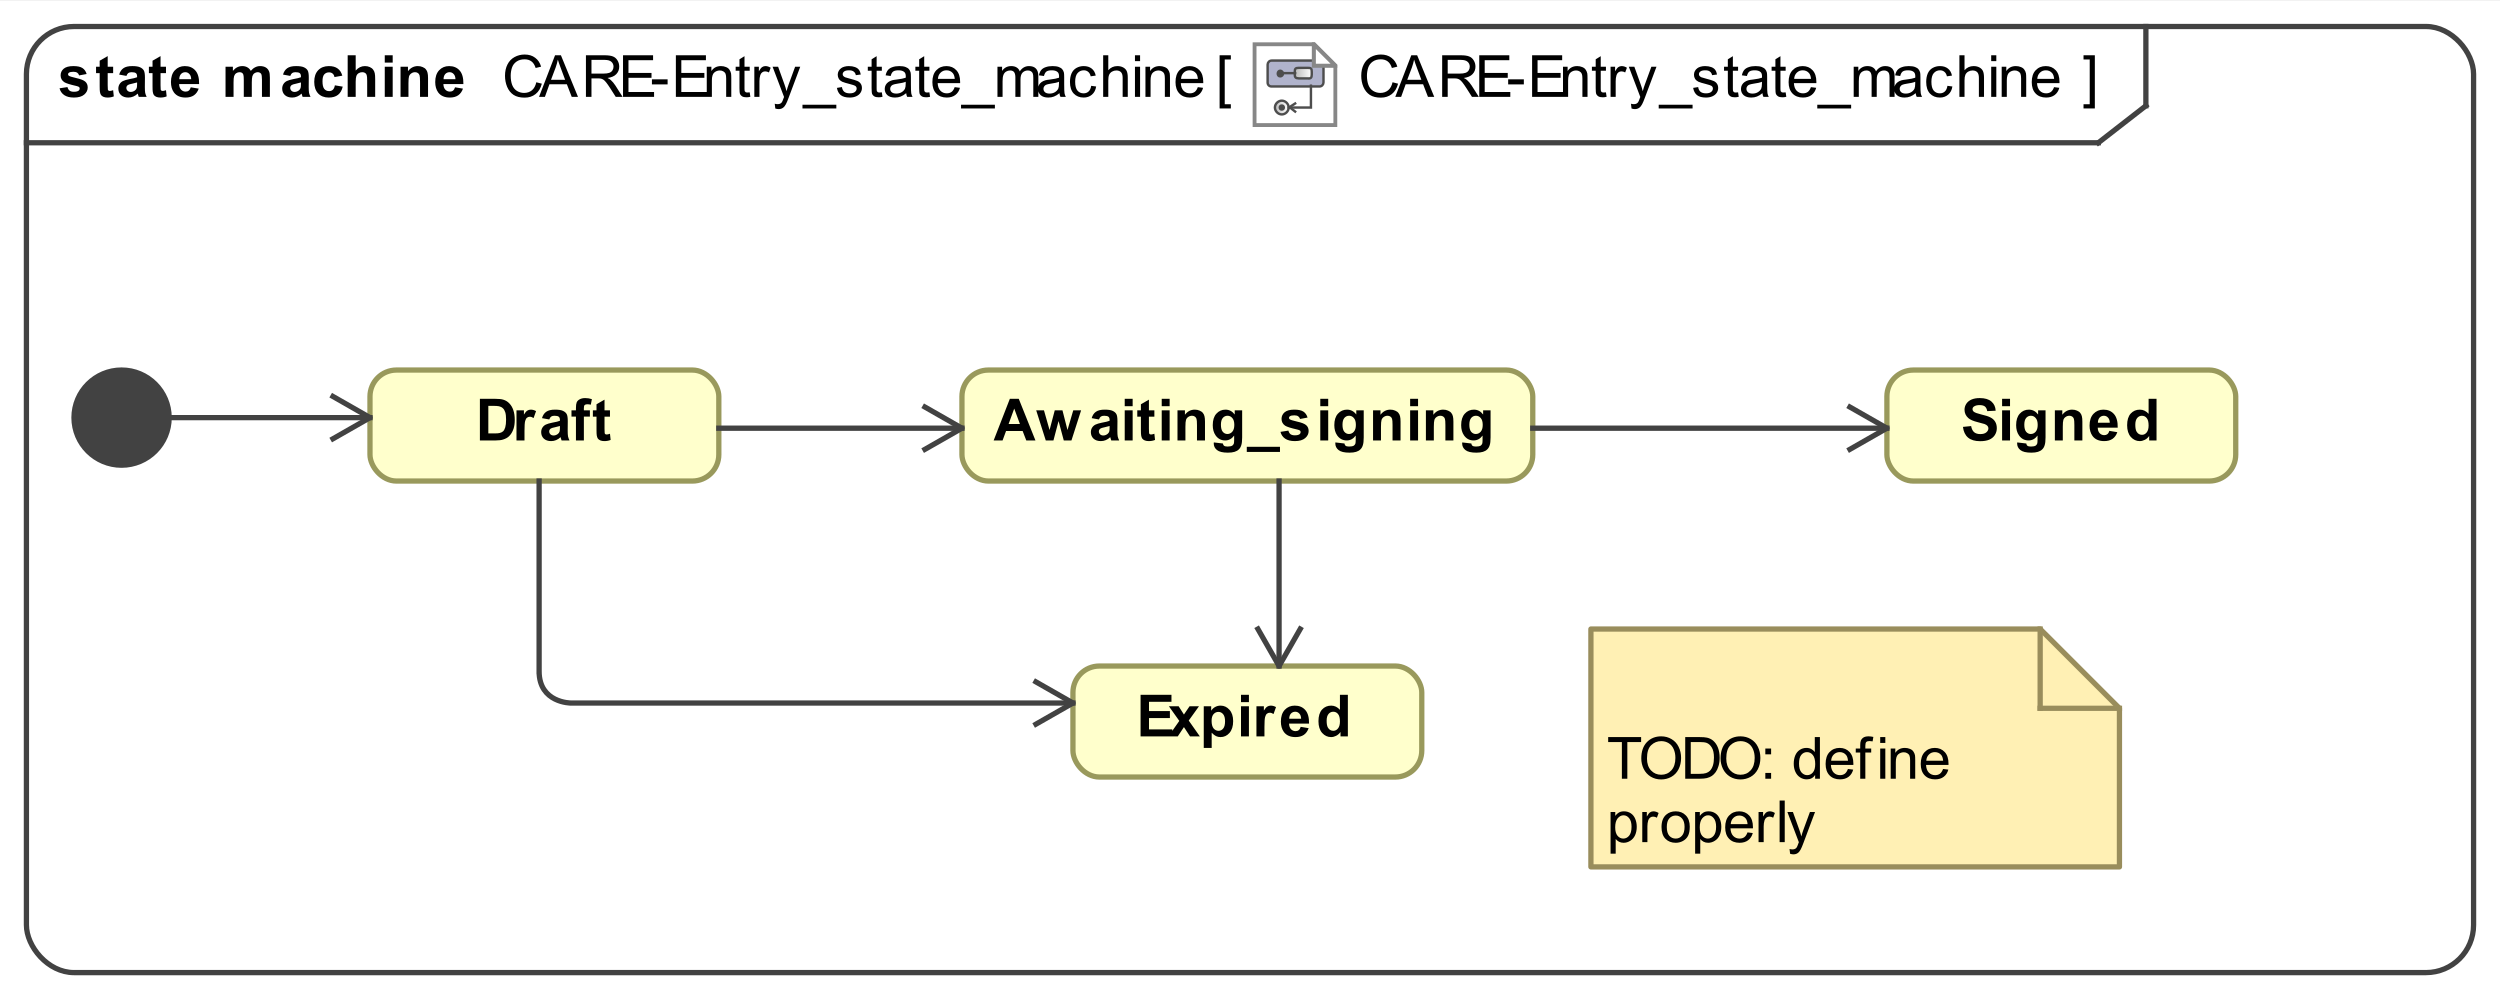 <?xml version="1.0" encoding="UTF-8"?>
<!DOCTYPE svg PUBLIC '-//W3C//DTD SVG 1.0//EN'
          'http://www.w3.org/TR/2001/REC-SVG-20010904/DTD/svg10.dtd'>
<svg fill-opacity="1" xmlns:xlink="http://www.w3.org/1999/xlink" color-rendering="auto" color-interpolation="auto" text-rendering="auto" stroke="black" stroke-linecap="square" width="4.927in" stroke-miterlimit="10" shape-rendering="auto" stroke-opacity="1" fill="black" stroke-dasharray="none" font-weight="normal" stroke-width="1" viewBox="0 0 473 189" height="1.969in" xmlns="http://www.w3.org/2000/svg" font-family="&apos;Arial&apos;" font-style="normal" stroke-linejoin="miter" font-size="12" stroke-dashoffset="0" image-rendering="auto"
><rect x="0" y="0" width="473" height="189" fill="#333333" stroke="none"/><!--Generated by the Batik Graphics2D SVG Generator
 This is MagicDraw diagram.--><defs id="genericDefs"
  /><g
  ><defs id="defs1"
    ><radialGradient transform="matrix(1.0 0.0 0.08 0.962 0.0 -821.62)" gradientUnits="userSpaceOnUse" r="6.94" cx="4.844" id="gradient1" cy="864.548" color-interpolation="sRGB" fx="4.844" fy="864.548" spreadMethod="pad"
      ><stop stop-color="white" offset="0%"
        /><stop stop-color="rgb(176,179,204)" offset="100%"
      /></radialGradient
      ><linearGradient transform="matrix(1.0 0.0 0.08 1.0 0.0 -821.971)" x1="10.401" x2="14.567" gradientUnits="userSpaceOnUse" y1="829.58" y2="829.58" id="gradient2" color-interpolation="sRGB" spreadMethod="pad"
      ><stop stop-color="rgb(186,186,186)" offset="0%"
        /><stop stop-color="white" offset="100%"
      /></linearGradient
      ><linearGradient transform="matrix(1.0 0.0 0.08 1.0 0.0 -821.971)" x1="7.243" x2="10.43" gradientUnits="userSpaceOnUse" y1="829.571" y2="829.571" id="gradient3" color-interpolation="sRGB" spreadMethod="pad"
      ><stop stop-color="rgb(186,186,186)" offset="0%"
        /><stop stop-color="white" offset="100%"
      /></linearGradient
      ><linearGradient transform="matrix(1.0 0.0 0.08 1.0 0.0 -821.971)" x1="5.406" x2="8.845" gradientUnits="userSpaceOnUse" y1="838.071" y2="838.071" id="gradient4" color-interpolation="sRGB" spreadMethod="pad"
      ><stop stop-color="rgb(186,186,186)" offset="0%"
        /><stop stop-color="white" offset="100%"
      /></linearGradient
      ><clipPath clipPathUnits="userSpaceOnUse" id="clipPath1"
      ><path d="M0 0 L473 0 L473 189 L0 189 L0 0 Z"
      /></clipPath
      ><clipPath clipPathUnits="userSpaceOnUse" id="clipPath2"
      ><path d="M-309.581 -10.45 L308.275 -10.45 L308.275 236.431 L-309.581 236.431 L-309.581 -10.45 Z"
      /></clipPath
      ><clipPath clipPathUnits="userSpaceOnUse" id="clipPath3"
      ><path d="M0 0 L0 20.9 L20.9 20.9 L20.9 0 Z"
      /></clipPath
    ></defs
    ><g fill="white" stroke="white"
    ><rect x="0" width="473" height="189" y="0" clip-path="url(#clipPath1)" stroke="none"
    /></g
    ><g fill="rgb(66,66,66)" text-rendering="geometricPrecision" stroke-linecap="butt" stroke="rgb(66,66,66)" stroke-linejoin="round"
    ><rect x="5" y="5" clip-path="url(#clipPath1)" fill="none" width="463" rx="9" ry="9" height="179"
      /><line y2="27" fill="none" x1="5" clip-path="url(#clipPath1)" x2="397" y1="27"
      /><line y2="20" fill="none" x1="406" clip-path="url(#clipPath1)" x2="406" y1="5"
      /><line y2="20" fill="none" x1="397" clip-path="url(#clipPath1)" x2="406" y1="27"
      /><path fill="black" d="M263.469 15.552 L264.516 15.818 Q264.188 17.099 263.328 17.787 Q262.484 18.459 261.25 18.459 Q259.969 18.459 259.172 17.943 Q258.375 17.412 257.953 16.427 Q257.547 15.443 257.547 14.318 Q257.547 13.099 258.016 12.177 Q258.484 11.255 259.344 10.787 Q260.219 10.302 261.266 10.302 Q262.453 10.302 263.25 10.912 Q264.062 11.505 264.375 12.599 L263.344 12.849 Q263.078 11.99 262.547 11.599 Q262.031 11.209 261.25 11.209 Q260.328 11.209 259.719 11.646 Q259.109 12.068 258.859 12.802 Q258.625 13.537 258.625 14.318 Q258.625 15.318 258.906 16.068 Q259.203 16.818 259.812 17.193 Q260.438 17.568 261.156 17.568 Q262.031 17.568 262.641 17.068 Q263.25 16.552 263.469 15.552 ZM263.984 18.318 L267.016 10.443 L268.125 10.443 L271.359 18.318 L270.172 18.318 L269.25 15.927 L265.953 15.927 L265.094 18.318 L263.984 18.318 ZM266.25 15.084 L268.922 15.084 L268.109 12.896 Q267.734 11.912 267.547 11.271 Q267.391 12.021 267.125 12.771 L266.25 15.084 ZM272.859 18.318 L272.859 10.443 L276.359 10.443 Q277.406 10.443 277.953 10.662 Q278.5 10.865 278.828 11.412 Q279.156 11.943 279.156 12.599 Q279.156 13.427 278.609 14.005 Q278.078 14.584 276.938 14.74 Q277.359 14.927 277.562 15.13 Q278.031 15.552 278.438 16.177 L279.797 18.318 L278.5 18.318 L277.453 16.677 Q277 15.974 276.703 15.599 Q276.406 15.224 276.172 15.068 Q275.938 14.912 275.703 14.865 Q275.516 14.818 275.109 14.818 L273.906 14.818 L273.906 18.318 L272.859 18.318 ZM273.906 13.912 L276.141 13.912 Q276.859 13.912 277.266 13.771 Q277.672 13.63 277.875 13.302 Q278.078 12.974 278.078 12.599 Q278.078 12.037 277.672 11.677 Q277.281 11.318 276.406 11.318 L273.906 11.318 L273.906 13.912 ZM279.875 18.318 L279.875 10.443 L285.562 10.443 L285.562 11.38 L280.906 11.38 L280.906 13.787 L285.266 13.787 L285.266 14.709 L280.906 14.709 L280.906 17.396 L285.75 17.396 L285.75 18.318 L279.875 18.318 ZM285.344 15.959 L285.344 14.99 L288.312 14.99 L288.312 15.959 L285.344 15.959 ZM289.875 18.318 L289.875 10.443 L295.562 10.443 L295.562 11.38 L290.906 11.38 L290.906 13.787 L295.266 13.787 L295.266 14.709 L290.906 14.709 L290.906 17.396 L295.75 17.396 L295.75 18.318 L289.875 18.318 ZM295.719 18.318 L295.719 12.615 L296.594 12.615 L296.594 13.427 Q297.219 12.49 298.406 12.49 Q298.922 12.49 299.359 12.677 Q299.797 12.849 300 13.162 Q300.219 13.459 300.312 13.865 Q300.359 14.146 300.359 14.818 L300.359 18.318 L299.391 18.318 L299.391 14.849 Q299.391 14.255 299.281 13.974 Q299.172 13.677 298.875 13.505 Q298.594 13.318 298.203 13.318 Q297.594 13.318 297.141 13.709 Q296.688 14.099 296.688 15.209 L296.688 18.318 L295.719 18.318 ZM303.844 17.459 L303.969 18.302 Q303.562 18.396 303.25 18.396 Q302.719 18.396 302.422 18.224 Q302.141 18.052 302.016 17.787 Q301.906 17.521 301.906 16.646 L301.906 13.365 L301.188 13.365 L301.188 12.615 L301.906 12.615 L301.906 11.209 L302.859 10.615 L302.859 12.615 L303.844 12.615 L303.844 13.365 L302.859 13.365 L302.859 16.709 Q302.859 17.115 302.906 17.24 Q302.969 17.349 303.078 17.427 Q303.203 17.49 303.406 17.49 Q303.578 17.49 303.844 17.459 ZM304.719 18.318 L304.719 12.615 L305.578 12.615 L305.578 13.474 Q305.922 12.865 306.203 12.677 Q306.484 12.49 306.812 12.49 Q307.312 12.49 307.812 12.802 L307.484 13.693 Q307.125 13.49 306.766 13.49 Q306.453 13.49 306.203 13.677 Q305.953 13.865 305.844 14.209 Q305.688 14.724 305.688 15.334 L305.688 18.318 L304.719 18.318 ZM308.688 20.521 L308.578 19.615 Q308.891 19.693 309.125 19.693 Q309.453 19.693 309.641 19.584 Q309.844 19.474 309.953 19.287 Q310.047 19.146 310.25 18.568 Q310.281 18.49 310.344 18.334 L308.172 12.615 L309.219 12.615 L310.406 15.912 Q310.641 16.552 310.812 17.24 Q310.984 16.568 311.219 15.943 L312.438 12.615 L313.406 12.615 L311.234 18.412 Q310.891 19.349 310.688 19.709 Q310.438 20.193 310.094 20.412 Q309.766 20.63 309.312 20.63 Q309.031 20.63 308.688 20.521 ZM313.828 20.505 L313.828 19.802 L320.234 19.802 L320.234 20.505 L313.828 20.505 ZM320.344 16.615 L321.297 16.459 Q321.375 17.037 321.734 17.349 Q322.109 17.646 322.766 17.646 Q323.438 17.646 323.75 17.38 Q324.078 17.115 324.078 16.74 Q324.078 16.412 323.797 16.224 Q323.594 16.099 322.812 15.896 Q321.75 15.63 321.328 15.443 Q320.922 15.24 320.703 14.896 Q320.5 14.552 320.5 14.13 Q320.5 13.74 320.672 13.427 Q320.844 13.099 321.156 12.88 Q321.375 12.709 321.766 12.599 Q322.156 12.49 322.594 12.49 Q323.266 12.49 323.766 12.677 Q324.281 12.865 324.516 13.209 Q324.766 13.537 324.859 14.084 L323.922 14.209 Q323.844 13.771 323.531 13.537 Q323.234 13.287 322.672 13.287 Q322 13.287 321.719 13.505 Q321.438 13.724 321.438 14.021 Q321.438 14.209 321.547 14.349 Q321.672 14.505 321.922 14.615 Q322.062 14.662 322.781 14.865 Q323.797 15.13 324.203 15.302 Q324.609 15.474 324.844 15.818 Q325.078 16.146 325.078 16.646 Q325.078 17.13 324.797 17.552 Q324.516 17.974 323.984 18.209 Q323.453 18.443 322.781 18.443 Q321.672 18.443 321.078 17.99 Q320.5 17.521 320.344 16.615 ZM328.844 17.459 L328.969 18.302 Q328.562 18.396 328.25 18.396 Q327.719 18.396 327.422 18.224 Q327.141 18.052 327.016 17.787 Q326.906 17.521 326.906 16.646 L326.906 13.365 L326.188 13.365 L326.188 12.615 L326.906 12.615 L326.906 11.209 L327.859 10.615 L327.859 12.615 L328.844 12.615 L328.844 13.365 L327.859 13.365 L327.859 16.709 Q327.859 17.115 327.906 17.24 Q327.969 17.349 328.078 17.427 Q328.203 17.49 328.406 17.49 Q328.578 17.49 328.844 17.459 ZM333.453 17.615 Q332.906 18.068 332.406 18.255 Q331.922 18.443 331.344 18.443 Q330.406 18.443 329.891 17.99 Q329.391 17.521 329.391 16.818 Q329.391 16.396 329.578 16.052 Q329.781 15.709 330.078 15.505 Q330.391 15.287 330.781 15.177 Q331.062 15.099 331.641 15.037 Q332.812 14.896 333.359 14.693 Q333.375 14.505 333.375 14.443 Q333.375 13.849 333.094 13.615 Q332.734 13.287 332 13.287 Q331.312 13.287 330.984 13.521 Q330.672 13.755 330.516 14.365 L329.562 14.24 Q329.688 13.63 329.984 13.255 Q330.281 12.88 330.844 12.693 Q331.406 12.49 332.141 12.49 Q332.875 12.49 333.328 12.662 Q333.781 12.834 333.984 13.099 Q334.203 13.349 334.297 13.74 Q334.344 13.99 334.344 14.646 L334.344 15.927 Q334.344 17.271 334.406 17.63 Q334.469 17.99 334.656 18.318 L333.641 18.318 Q333.484 18.021 333.453 17.615 ZM333.359 15.459 Q332.844 15.677 331.781 15.818 Q331.188 15.912 330.938 16.021 Q330.703 16.115 330.562 16.334 Q330.422 16.537 330.422 16.787 Q330.422 17.177 330.719 17.443 Q331.016 17.693 331.578 17.693 Q332.141 17.693 332.562 17.443 Q333 17.193 333.219 16.771 Q333.359 16.443 333.359 15.802 L333.359 15.459 ZM337.844 17.459 L337.969 18.302 Q337.562 18.396 337.25 18.396 Q336.719 18.396 336.422 18.224 Q336.141 18.052 336.016 17.787 Q335.906 17.521 335.906 16.646 L335.906 13.365 L335.188 13.365 L335.188 12.615 L335.906 12.615 L335.906 11.209 L336.859 10.615 L336.859 12.615 L337.844 12.615 L337.844 13.365 L336.859 13.365 L336.859 16.709 Q336.859 17.115 336.906 17.24 Q336.969 17.349 337.078 17.427 Q337.203 17.49 337.406 17.49 Q337.578 17.49 337.844 17.459 ZM342.625 16.474 L343.625 16.599 Q343.391 17.474 342.75 17.959 Q342.109 18.443 341.125 18.443 Q339.875 18.443 339.141 17.677 Q338.406 16.912 338.406 15.521 Q338.406 14.068 339.141 13.287 Q339.891 12.49 341.062 12.49 Q342.219 12.49 342.938 13.271 Q343.656 14.037 343.656 15.459 Q343.656 15.537 343.656 15.709 L339.406 15.709 Q339.453 16.646 339.922 17.146 Q340.406 17.646 341.125 17.646 Q341.656 17.646 342.031 17.38 Q342.406 17.099 342.625 16.474 ZM339.453 14.912 L342.641 14.912 Q342.578 14.193 342.281 13.834 Q341.812 13.287 341.078 13.287 Q340.406 13.287 339.953 13.74 Q339.5 14.177 339.453 14.912 ZM343.828 20.505 L343.828 19.802 L350.234 19.802 L350.234 20.505 L343.828 20.505 ZM350.719 18.318 L350.719 12.615 L351.594 12.615 L351.594 13.412 Q351.859 12.99 352.297 12.74 Q352.75 12.49 353.312 12.49 Q353.953 12.49 354.359 12.755 Q354.766 13.005 354.938 13.49 Q355.609 12.49 356.688 12.49 Q357.547 12.49 358 12.959 Q358.453 13.427 358.453 14.396 L358.453 18.318 L357.5 18.318 L357.5 14.724 Q357.5 14.146 357.406 13.896 Q357.312 13.63 357.062 13.474 Q356.812 13.318 356.484 13.318 Q355.875 13.318 355.469 13.724 Q355.078 14.13 355.078 15.005 L355.078 18.318 L354.109 18.318 L354.109 14.615 Q354.109 13.974 353.875 13.646 Q353.641 13.318 353.109 13.318 Q352.703 13.318 352.344 13.537 Q352 13.755 351.844 14.177 Q351.688 14.584 351.688 15.365 L351.688 18.318 L350.719 18.318 ZM362.453 17.615 Q361.906 18.068 361.406 18.255 Q360.922 18.443 360.344 18.443 Q359.406 18.443 358.891 17.99 Q358.391 17.521 358.391 16.818 Q358.391 16.396 358.578 16.052 Q358.781 15.709 359.078 15.505 Q359.391 15.287 359.781 15.177 Q360.062 15.099 360.641 15.037 Q361.812 14.896 362.359 14.693 Q362.375 14.505 362.375 14.443 Q362.375 13.849 362.094 13.615 Q361.734 13.287 361 13.287 Q360.312 13.287 359.984 13.521 Q359.672 13.755 359.516 14.365 L358.562 14.24 Q358.688 13.63 358.984 13.255 Q359.281 12.88 359.844 12.693 Q360.406 12.49 361.141 12.49 Q361.875 12.49 362.328 12.662 Q362.781 12.834 362.984 13.099 Q363.203 13.349 363.297 13.74 Q363.344 13.99 363.344 14.646 L363.344 15.927 Q363.344 17.271 363.406 17.63 Q363.469 17.99 363.656 18.318 L362.641 18.318 Q362.484 18.021 362.453 17.615 ZM362.359 15.459 Q361.844 15.677 360.781 15.818 Q360.188 15.912 359.938 16.021 Q359.703 16.115 359.562 16.334 Q359.422 16.537 359.422 16.787 Q359.422 17.177 359.719 17.443 Q360.016 17.693 360.578 17.693 Q361.141 17.693 361.562 17.443 Q362 17.193 362.219 16.771 Q362.359 16.443 362.359 15.802 L362.359 15.459 ZM368.453 16.224 L369.391 16.349 Q369.25 17.334 368.594 17.896 Q367.953 18.443 367.031 18.443 Q365.859 18.443 365.141 17.677 Q364.438 16.912 364.438 15.49 Q364.438 14.568 364.734 13.88 Q365.047 13.177 365.672 12.834 Q366.297 12.49 367.031 12.49 Q367.953 12.49 368.547 12.959 Q369.141 13.427 369.312 14.287 L368.359 14.427 Q368.234 13.865 367.891 13.584 Q367.547 13.287 367.062 13.287 Q366.344 13.287 365.875 13.818 Q365.422 14.334 365.422 15.459 Q365.422 16.615 365.859 17.13 Q366.297 17.646 367.016 17.646 Q367.578 17.646 367.953 17.302 Q368.344 16.959 368.453 16.224 ZM370.719 18.318 L370.719 10.443 L371.688 10.443 L371.688 13.271 Q372.375 12.49 373.406 12.49 Q374.031 12.49 374.5 12.74 Q374.969 12.99 375.172 13.427 Q375.375 13.865 375.375 14.709 L375.375 18.318 L374.406 18.318 L374.406 14.709 Q374.406 13.974 374.094 13.646 Q373.781 13.318 373.203 13.318 Q372.766 13.318 372.391 13.537 Q372.016 13.755 371.844 14.146 Q371.688 14.521 371.688 15.193 L371.688 18.318 L370.719 18.318 ZM376.734 11.552 L376.734 10.443 L377.703 10.443 L377.703 11.552 L376.734 11.552 ZM376.734 18.318 L376.734 12.615 L377.703 12.615 L377.703 18.318 L376.734 18.318 ZM378.719 18.318 L378.719 12.615 L379.594 12.615 L379.594 13.427 Q380.219 12.49 381.406 12.49 Q381.922 12.49 382.359 12.677 Q382.797 12.849 383 13.162 Q383.219 13.459 383.312 13.865 Q383.359 14.146 383.359 14.818 L383.359 18.318 L382.391 18.318 L382.391 14.849 Q382.391 14.255 382.281 13.974 Q382.172 13.677 381.875 13.505 Q381.594 13.318 381.203 13.318 Q380.594 13.318 380.141 13.709 Q379.688 14.099 379.688 15.209 L379.688 18.318 L378.719 18.318 ZM388.625 16.474 L389.625 16.599 Q389.391 17.474 388.75 17.959 Q388.109 18.443 387.125 18.443 Q385.875 18.443 385.141 17.677 Q384.406 16.912 384.406 15.521 Q384.406 14.068 385.141 13.287 Q385.891 12.49 387.062 12.49 Q388.219 12.49 388.938 13.271 Q389.656 14.037 389.656 15.459 Q389.656 15.537 389.656 15.709 L385.406 15.709 Q385.453 16.646 385.922 17.146 Q386.406 17.646 387.125 17.646 Q387.656 17.646 388.031 17.38 Q388.406 17.099 388.625 16.474 ZM385.453 14.912 L388.641 14.912 Q388.578 14.193 388.281 13.834 Q387.812 13.287 387.078 13.287 Q386.406 13.287 385.953 13.74 Q385.5 14.177 385.453 14.912 Z" clip-path="url(#clipPath1)" stroke="none"
      /><path fill="black" d="M101.469 15.552 L102.516 15.818 Q102.188 17.099 101.328 17.787 Q100.484 18.459 99.25 18.459 Q97.969 18.459 97.172 17.943 Q96.375 17.412 95.953 16.427 Q95.547 15.443 95.547 14.318 Q95.547 13.099 96.016 12.177 Q96.484 11.255 97.344 10.787 Q98.219 10.302 99.266 10.302 Q100.453 10.302 101.25 10.912 Q102.062 11.505 102.375 12.599 L101.344 12.849 Q101.078 11.99 100.547 11.599 Q100.031 11.209 99.25 11.209 Q98.328 11.209 97.719 11.646 Q97.109 12.068 96.859 12.802 Q96.625 13.537 96.625 14.318 Q96.625 15.318 96.906 16.068 Q97.203 16.818 97.812 17.193 Q98.438 17.568 99.156 17.568 Q100.031 17.568 100.641 17.068 Q101.25 16.552 101.469 15.552 ZM101.984 18.318 L105.016 10.443 L106.125 10.443 L109.359 18.318 L108.172 18.318 L107.25 15.927 L103.953 15.927 L103.094 18.318 L101.984 18.318 ZM104.25 15.084 L106.922 15.084 L106.109 12.896 Q105.734 11.912 105.547 11.271 Q105.391 12.021 105.125 12.771 L104.25 15.084 ZM110.859 18.318 L110.859 10.443 L114.359 10.443 Q115.406 10.443 115.953 10.662 Q116.5 10.865 116.828 11.412 Q117.156 11.943 117.156 12.599 Q117.156 13.427 116.609 14.005 Q116.078 14.584 114.938 14.74 Q115.359 14.927 115.562 15.13 Q116.031 15.552 116.438 16.177 L117.797 18.318 L116.5 18.318 L115.453 16.677 Q115 15.974 114.703 15.599 Q114.406 15.224 114.172 15.068 Q113.938 14.912 113.703 14.865 Q113.516 14.818 113.109 14.818 L111.906 14.818 L111.906 18.318 L110.859 18.318 ZM111.906 13.912 L114.141 13.912 Q114.859 13.912 115.266 13.771 Q115.672 13.63 115.875 13.302 Q116.078 12.974 116.078 12.599 Q116.078 12.037 115.672 11.677 Q115.281 11.318 114.406 11.318 L111.906 11.318 L111.906 13.912 ZM117.875 18.318 L117.875 10.443 L123.562 10.443 L123.562 11.38 L118.906 11.38 L118.906 13.787 L123.266 13.787 L123.266 14.709 L118.906 14.709 L118.906 17.396 L123.75 17.396 L123.75 18.318 L117.875 18.318 ZM123.344 15.959 L123.344 14.99 L126.312 14.99 L126.312 15.959 L123.344 15.959 ZM127.875 18.318 L127.875 10.443 L133.562 10.443 L133.562 11.38 L128.906 11.38 L128.906 13.787 L133.266 13.787 L133.266 14.709 L128.906 14.709 L128.906 17.396 L133.75 17.396 L133.75 18.318 L127.875 18.318 ZM133.719 18.318 L133.719 12.615 L134.594 12.615 L134.594 13.427 Q135.219 12.49 136.406 12.49 Q136.922 12.49 137.359 12.677 Q137.797 12.849 138 13.162 Q138.219 13.459 138.312 13.865 Q138.359 14.146 138.359 14.818 L138.359 18.318 L137.391 18.318 L137.391 14.849 Q137.391 14.255 137.281 13.974 Q137.172 13.677 136.875 13.505 Q136.594 13.318 136.203 13.318 Q135.594 13.318 135.141 13.709 Q134.688 14.099 134.688 15.209 L134.688 18.318 L133.719 18.318 ZM141.844 17.459 L141.969 18.302 Q141.562 18.396 141.25 18.396 Q140.719 18.396 140.422 18.224 Q140.141 18.052 140.016 17.787 Q139.906 17.521 139.906 16.646 L139.906 13.365 L139.188 13.365 L139.188 12.615 L139.906 12.615 L139.906 11.209 L140.859 10.615 L140.859 12.615 L141.844 12.615 L141.844 13.365 L140.859 13.365 L140.859 16.709 Q140.859 17.115 140.906 17.24 Q140.969 17.349 141.078 17.427 Q141.203 17.49 141.406 17.49 Q141.578 17.49 141.844 17.459 ZM142.719 18.318 L142.719 12.615 L143.578 12.615 L143.578 13.474 Q143.922 12.865 144.203 12.677 Q144.484 12.49 144.812 12.49 Q145.312 12.49 145.812 12.802 L145.484 13.693 Q145.125 13.49 144.766 13.49 Q144.453 13.49 144.203 13.677 Q143.953 13.865 143.844 14.209 Q143.688 14.724 143.688 15.334 L143.688 18.318 L142.719 18.318 ZM146.688 20.521 L146.578 19.615 Q146.891 19.693 147.125 19.693 Q147.453 19.693 147.641 19.584 Q147.844 19.474 147.953 19.287 Q148.047 19.146 148.25 18.568 Q148.281 18.49 148.344 18.334 L146.172 12.615 L147.219 12.615 L148.406 15.912 Q148.641 16.552 148.812 17.24 Q148.984 16.568 149.219 15.943 L150.438 12.615 L151.406 12.615 L149.234 18.412 Q148.891 19.349 148.688 19.709 Q148.438 20.193 148.094 20.412 Q147.766 20.63 147.312 20.63 Q147.031 20.63 146.688 20.521 ZM151.828 20.505 L151.828 19.802 L158.234 19.802 L158.234 20.505 L151.828 20.505 ZM158.344 16.615 L159.297 16.459 Q159.375 17.037 159.734 17.349 Q160.109 17.646 160.766 17.646 Q161.438 17.646 161.75 17.38 Q162.078 17.115 162.078 16.74 Q162.078 16.412 161.797 16.224 Q161.594 16.099 160.812 15.896 Q159.75 15.63 159.328 15.443 Q158.922 15.24 158.703 14.896 Q158.5 14.552 158.5 14.13 Q158.5 13.74 158.672 13.427 Q158.844 13.099 159.156 12.88 Q159.375 12.709 159.766 12.599 Q160.156 12.49 160.594 12.49 Q161.266 12.49 161.766 12.677 Q162.281 12.865 162.516 13.209 Q162.766 13.537 162.859 14.084 L161.922 14.209 Q161.844 13.771 161.531 13.537 Q161.234 13.287 160.672 13.287 Q160 13.287 159.719 13.505 Q159.438 13.724 159.438 14.021 Q159.438 14.209 159.547 14.349 Q159.672 14.505 159.922 14.615 Q160.062 14.662 160.781 14.865 Q161.797 15.13 162.203 15.302 Q162.609 15.474 162.844 15.818 Q163.078 16.146 163.078 16.646 Q163.078 17.13 162.797 17.552 Q162.516 17.974 161.984 18.209 Q161.453 18.443 160.781 18.443 Q159.672 18.443 159.078 17.99 Q158.5 17.521 158.344 16.615 ZM166.844 17.459 L166.969 18.302 Q166.562 18.396 166.25 18.396 Q165.719 18.396 165.422 18.224 Q165.141 18.052 165.016 17.787 Q164.906 17.521 164.906 16.646 L164.906 13.365 L164.188 13.365 L164.188 12.615 L164.906 12.615 L164.906 11.209 L165.859 10.615 L165.859 12.615 L166.844 12.615 L166.844 13.365 L165.859 13.365 L165.859 16.709 Q165.859 17.115 165.906 17.24 Q165.969 17.349 166.078 17.427 Q166.203 17.49 166.406 17.49 Q166.578 17.49 166.844 17.459 ZM171.453 17.615 Q170.906 18.068 170.406 18.255 Q169.922 18.443 169.344 18.443 Q168.406 18.443 167.891 17.99 Q167.391 17.521 167.391 16.818 Q167.391 16.396 167.578 16.052 Q167.781 15.709 168.078 15.505 Q168.391 15.287 168.781 15.177 Q169.062 15.099 169.641 15.037 Q170.812 14.896 171.359 14.693 Q171.375 14.505 171.375 14.443 Q171.375 13.849 171.094 13.615 Q170.734 13.287 170 13.287 Q169.312 13.287 168.984 13.521 Q168.672 13.755 168.516 14.365 L167.562 14.24 Q167.688 13.63 167.984 13.255 Q168.281 12.88 168.844 12.693 Q169.406 12.49 170.141 12.49 Q170.875 12.49 171.328 12.662 Q171.781 12.834 171.984 13.099 Q172.203 13.349 172.297 13.74 Q172.344 13.99 172.344 14.646 L172.344 15.927 Q172.344 17.271 172.406 17.63 Q172.469 17.99 172.656 18.318 L171.641 18.318 Q171.484 18.021 171.453 17.615 ZM171.359 15.459 Q170.844 15.677 169.781 15.818 Q169.188 15.912 168.938 16.021 Q168.703 16.115 168.562 16.334 Q168.422 16.537 168.422 16.787 Q168.422 17.177 168.719 17.443 Q169.016 17.693 169.578 17.693 Q170.141 17.693 170.562 17.443 Q171 17.193 171.219 16.771 Q171.359 16.443 171.359 15.802 L171.359 15.459 ZM175.844 17.459 L175.969 18.302 Q175.562 18.396 175.25 18.396 Q174.719 18.396 174.422 18.224 Q174.141 18.052 174.016 17.787 Q173.906 17.521 173.906 16.646 L173.906 13.365 L173.188 13.365 L173.188 12.615 L173.906 12.615 L173.906 11.209 L174.859 10.615 L174.859 12.615 L175.844 12.615 L175.844 13.365 L174.859 13.365 L174.859 16.709 Q174.859 17.115 174.906 17.24 Q174.969 17.349 175.078 17.427 Q175.203 17.49 175.406 17.49 Q175.578 17.49 175.844 17.459 ZM180.625 16.474 L181.625 16.599 Q181.391 17.474 180.75 17.959 Q180.109 18.443 179.125 18.443 Q177.875 18.443 177.141 17.677 Q176.406 16.912 176.406 15.521 Q176.406 14.068 177.141 13.287 Q177.891 12.49 179.062 12.49 Q180.219 12.49 180.938 13.271 Q181.656 14.037 181.656 15.459 Q181.656 15.537 181.656 15.709 L177.406 15.709 Q177.453 16.646 177.922 17.146 Q178.406 17.646 179.125 17.646 Q179.656 17.646 180.031 17.38 Q180.406 17.099 180.625 16.474 ZM177.453 14.912 L180.641 14.912 Q180.578 14.193 180.281 13.834 Q179.812 13.287 179.078 13.287 Q178.406 13.287 177.953 13.74 Q177.5 14.177 177.453 14.912 ZM181.828 20.505 L181.828 19.802 L188.234 19.802 L188.234 20.505 L181.828 20.505 ZM188.719 18.318 L188.719 12.615 L189.594 12.615 L189.594 13.412 Q189.859 12.99 190.297 12.74 Q190.75 12.49 191.312 12.49 Q191.953 12.49 192.359 12.755 Q192.766 13.005 192.938 13.49 Q193.609 12.49 194.688 12.49 Q195.547 12.49 196 12.959 Q196.453 13.427 196.453 14.396 L196.453 18.318 L195.5 18.318 L195.5 14.724 Q195.5 14.146 195.406 13.896 Q195.312 13.63 195.062 13.474 Q194.812 13.318 194.484 13.318 Q193.875 13.318 193.469 13.724 Q193.078 14.13 193.078 15.005 L193.078 18.318 L192.109 18.318 L192.109 14.615 Q192.109 13.974 191.875 13.646 Q191.641 13.318 191.109 13.318 Q190.703 13.318 190.344 13.537 Q190 13.755 189.844 14.177 Q189.688 14.584 189.688 15.365 L189.688 18.318 L188.719 18.318 ZM200.453 17.615 Q199.906 18.068 199.406 18.255 Q198.922 18.443 198.344 18.443 Q197.406 18.443 196.891 17.99 Q196.391 17.521 196.391 16.818 Q196.391 16.396 196.578 16.052 Q196.781 15.709 197.078 15.505 Q197.391 15.287 197.781 15.177 Q198.062 15.099 198.641 15.037 Q199.812 14.896 200.359 14.693 Q200.375 14.505 200.375 14.443 Q200.375 13.849 200.094 13.615 Q199.734 13.287 199 13.287 Q198.312 13.287 197.984 13.521 Q197.672 13.755 197.516 14.365 L196.562 14.24 Q196.688 13.63 196.984 13.255 Q197.281 12.88 197.844 12.693 Q198.406 12.49 199.141 12.49 Q199.875 12.49 200.328 12.662 Q200.781 12.834 200.984 13.099 Q201.203 13.349 201.297 13.74 Q201.344 13.99 201.344 14.646 L201.344 15.927 Q201.344 17.271 201.406 17.63 Q201.469 17.99 201.656 18.318 L200.641 18.318 Q200.484 18.021 200.453 17.615 ZM200.359 15.459 Q199.844 15.677 198.781 15.818 Q198.188 15.912 197.938 16.021 Q197.703 16.115 197.562 16.334 Q197.422 16.537 197.422 16.787 Q197.422 17.177 197.719 17.443 Q198.016 17.693 198.578 17.693 Q199.141 17.693 199.562 17.443 Q200 17.193 200.219 16.771 Q200.359 16.443 200.359 15.802 L200.359 15.459 ZM206.453 16.224 L207.391 16.349 Q207.25 17.334 206.594 17.896 Q205.953 18.443 205.031 18.443 Q203.859 18.443 203.141 17.677 Q202.438 16.912 202.438 15.49 Q202.438 14.568 202.734 13.88 Q203.047 13.177 203.672 12.834 Q204.297 12.49 205.031 12.49 Q205.953 12.49 206.547 12.959 Q207.141 13.427 207.312 14.287 L206.359 14.427 Q206.234 13.865 205.891 13.584 Q205.547 13.287 205.062 13.287 Q204.344 13.287 203.875 13.818 Q203.422 14.334 203.422 15.459 Q203.422 16.615 203.859 17.13 Q204.297 17.646 205.016 17.646 Q205.578 17.646 205.953 17.302 Q206.344 16.959 206.453 16.224 ZM208.719 18.318 L208.719 10.443 L209.688 10.443 L209.688 13.271 Q210.375 12.49 211.406 12.49 Q212.031 12.49 212.5 12.74 Q212.969 12.99 213.172 13.427 Q213.375 13.865 213.375 14.709 L213.375 18.318 L212.406 18.318 L212.406 14.709 Q212.406 13.974 212.094 13.646 Q211.781 13.318 211.203 13.318 Q210.766 13.318 210.391 13.537 Q210.016 13.755 209.844 14.146 Q209.688 14.521 209.688 15.193 L209.688 18.318 L208.719 18.318 ZM214.734 11.552 L214.734 10.443 L215.703 10.443 L215.703 11.552 L214.734 11.552 ZM214.734 18.318 L214.734 12.615 L215.703 12.615 L215.703 18.318 L214.734 18.318 ZM216.719 18.318 L216.719 12.615 L217.594 12.615 L217.594 13.427 Q218.219 12.49 219.406 12.49 Q219.922 12.49 220.359 12.677 Q220.797 12.849 221 13.162 Q221.219 13.459 221.312 13.865 Q221.359 14.146 221.359 14.818 L221.359 18.318 L220.391 18.318 L220.391 14.849 Q220.391 14.255 220.281 13.974 Q220.172 13.677 219.875 13.505 Q219.594 13.318 219.203 13.318 Q218.594 13.318 218.141 13.709 Q217.688 14.099 217.688 15.209 L217.688 18.318 L216.719 18.318 ZM226.625 16.474 L227.625 16.599 Q227.391 17.474 226.75 17.959 Q226.109 18.443 225.125 18.443 Q223.875 18.443 223.141 17.677 Q222.406 16.912 222.406 15.521 Q222.406 14.068 223.141 13.287 Q223.891 12.49 225.062 12.49 Q226.219 12.49 226.938 13.271 Q227.656 14.037 227.656 15.459 Q227.656 15.537 227.656 15.709 L223.406 15.709 Q223.453 16.646 223.922 17.146 Q224.406 17.646 225.125 17.646 Q225.656 17.646 226.031 17.38 Q226.406 17.099 226.625 16.474 ZM223.453 14.912 L226.641 14.912 Q226.578 14.193 226.281 13.834 Q225.812 13.287 225.078 13.287 Q224.406 13.287 223.953 13.74 Q223.5 14.177 223.453 14.912 Z" clip-path="url(#clipPath1)" stroke="none"
      /><path fill="black" d="M11.266 16.693 L12.766 16.459 Q12.875 16.896 13.156 17.13 Q13.453 17.349 13.984 17.349 Q14.578 17.349 14.875 17.146 Q15.078 16.99 15.078 16.74 Q15.078 16.568 14.969 16.459 Q14.844 16.349 14.453 16.255 Q12.641 15.849 12.141 15.521 Q11.469 15.052 11.469 14.24 Q11.469 13.49 12.047 12.99 Q12.641 12.49 13.875 12.49 Q15.047 12.49 15.609 12.865 Q16.172 13.24 16.391 13.99 L14.969 14.255 Q14.875 13.927 14.625 13.755 Q14.375 13.568 13.891 13.568 Q13.297 13.568 13.047 13.74 Q12.875 13.849 12.875 14.037 Q12.875 14.209 13.016 14.318 Q13.219 14.474 14.422 14.755 Q15.641 15.021 16.109 15.412 Q16.594 15.818 16.594 16.537 Q16.594 17.318 15.938 17.88 Q15.281 18.443 13.984 18.443 Q12.828 18.443 12.141 17.974 Q11.469 17.505 11.266 16.693 ZM21.406 12.615 L21.406 13.818 L20.375 13.818 L20.375 16.115 Q20.375 16.818 20.406 16.943 Q20.438 17.052 20.531 17.13 Q20.641 17.193 20.797 17.193 Q21 17.193 21.406 17.052 L21.531 18.224 Q21 18.443 20.344 18.443 Q19.922 18.443 19.594 18.318 Q19.266 18.177 19.109 17.959 Q18.969 17.74 18.906 17.365 Q18.859 17.099 18.859 16.302 L18.859 13.818 L18.172 13.818 L18.172 12.615 L18.859 12.615 L18.859 11.474 L20.375 10.599 L20.375 12.615 L21.406 12.615 ZM23.922 14.349 L22.547 14.099 Q22.781 13.287 23.344 12.896 Q23.906 12.49 25.016 12.49 Q26.031 12.49 26.516 12.724 Q27.016 12.959 27.219 13.334 Q27.422 13.693 27.422 14.677 L27.406 16.443 Q27.406 17.193 27.469 17.552 Q27.547 17.912 27.75 18.318 L26.25 18.318 Q26.188 18.162 26.109 17.865 Q26.078 17.74 26.062 17.693 Q25.672 18.068 25.219 18.255 Q24.781 18.443 24.281 18.443 Q23.406 18.443 22.891 17.974 Q22.391 17.49 22.391 16.755 Q22.391 16.271 22.625 15.896 Q22.859 15.521 23.266 15.318 Q23.688 15.115 24.469 14.959 Q25.531 14.771 25.938 14.599 L25.938 14.443 Q25.938 14.005 25.719 13.834 Q25.5 13.646 24.906 13.646 Q24.516 13.646 24.281 13.802 Q24.062 13.959 23.922 14.349 ZM25.938 15.584 Q25.641 15.677 25.016 15.818 Q24.391 15.943 24.203 16.068 Q23.906 16.287 23.906 16.599 Q23.906 16.927 24.141 17.162 Q24.375 17.38 24.734 17.38 Q25.141 17.38 25.516 17.115 Q25.797 16.912 25.875 16.615 Q25.938 16.427 25.938 15.88 L25.938 15.584 ZM31.406 12.615 L31.406 13.818 L30.375 13.818 L30.375 16.115 Q30.375 16.818 30.406 16.943 Q30.438 17.052 30.531 17.13 Q30.641 17.193 30.797 17.193 Q31 17.193 31.406 17.052 L31.531 18.224 Q31 18.443 30.344 18.443 Q29.922 18.443 29.594 18.318 Q29.266 18.177 29.109 17.959 Q28.969 17.74 28.906 17.365 Q28.859 17.099 28.859 16.302 L28.859 13.818 L28.172 13.818 L28.172 12.615 L28.859 12.615 L28.859 11.474 L30.375 10.599 L30.375 12.615 L31.406 12.615 ZM36.094 16.505 L37.594 16.755 Q37.312 17.584 36.688 18.021 Q36.062 18.443 35.109 18.443 Q33.625 18.443 32.906 17.474 Q32.344 16.693 32.344 15.505 Q32.344 14.084 33.078 13.287 Q33.828 12.49 34.969 12.49 Q36.234 12.49 36.969 13.334 Q37.703 14.162 37.672 15.896 L33.891 15.896 Q33.906 16.568 34.25 16.943 Q34.609 17.318 35.125 17.318 Q35.484 17.318 35.719 17.13 Q35.969 16.927 36.094 16.505 ZM36.172 14.974 Q36.156 14.318 35.828 13.99 Q35.516 13.646 35.062 13.646 Q34.562 13.646 34.234 14.005 Q33.922 14.365 33.922 14.974 L36.172 14.974 ZM42.672 12.615 L44.062 12.615 L44.062 13.396 Q44.812 12.49 45.844 12.49 Q46.391 12.49 46.797 12.724 Q47.203 12.943 47.453 13.396 Q47.828 12.943 48.266 12.724 Q48.703 12.49 49.203 12.49 Q49.828 12.49 50.266 12.74 Q50.703 12.99 50.906 13.49 Q51.062 13.849 51.062 14.677 L51.062 18.318 L49.562 18.318 L49.562 15.052 Q49.562 14.209 49.406 13.959 Q49.188 13.646 48.75 13.646 Q48.438 13.646 48.156 13.834 Q47.875 14.021 47.75 14.396 Q47.641 14.771 47.641 15.584 L47.641 18.318 L46.125 18.318 L46.125 15.193 Q46.125 14.365 46.047 14.13 Q45.969 13.88 45.797 13.771 Q45.625 13.646 45.328 13.646 Q44.984 13.646 44.703 13.834 Q44.422 14.021 44.297 14.38 Q44.188 14.724 44.188 15.552 L44.188 18.318 L42.672 18.318 L42.672 12.615 ZM54.922 14.349 L53.547 14.099 Q53.781 13.287 54.344 12.896 Q54.906 12.49 56.016 12.49 Q57.031 12.49 57.516 12.724 Q58.016 12.959 58.219 13.334 Q58.422 13.693 58.422 14.677 L58.406 16.443 Q58.406 17.193 58.469 17.552 Q58.547 17.912 58.75 18.318 L57.25 18.318 Q57.188 18.162 57.109 17.865 Q57.078 17.74 57.062 17.693 Q56.672 18.068 56.219 18.255 Q55.781 18.443 55.281 18.443 Q54.406 18.443 53.891 17.974 Q53.391 17.49 53.391 16.755 Q53.391 16.271 53.625 15.896 Q53.859 15.521 54.266 15.318 Q54.688 15.115 55.469 14.959 Q56.531 14.771 56.938 14.599 L56.938 14.443 Q56.938 14.005 56.719 13.834 Q56.5 13.646 55.906 13.646 Q55.516 13.646 55.281 13.802 Q55.062 13.959 54.922 14.349 ZM56.938 15.584 Q56.641 15.677 56.016 15.818 Q55.391 15.943 55.203 16.068 Q54.906 16.287 54.906 16.599 Q54.906 16.927 55.141 17.162 Q55.375 17.38 55.734 17.38 Q56.141 17.38 56.516 17.115 Q56.797 16.912 56.875 16.615 Q56.938 16.427 56.938 15.88 L56.938 15.584 ZM64.766 14.302 L63.281 14.568 Q63.203 14.13 62.938 13.912 Q62.672 13.677 62.25 13.677 Q61.688 13.677 61.344 14.068 Q61.016 14.443 61.016 15.365 Q61.016 16.38 61.344 16.802 Q61.688 17.224 62.266 17.224 Q62.703 17.224 62.969 16.974 Q63.25 16.724 63.359 16.13 L64.844 16.38 Q64.609 17.412 63.953 17.927 Q63.297 18.443 62.203 18.443 Q60.938 18.443 60.188 17.662 Q59.453 16.865 59.453 15.474 Q59.453 14.052 60.203 13.271 Q60.953 12.49 62.219 12.49 Q63.266 12.49 63.875 12.943 Q64.5 13.38 64.766 14.302 ZM67.297 10.443 L67.297 13.334 Q68.031 12.49 69.047 12.49 Q69.562 12.49 69.969 12.677 Q70.391 12.865 70.609 13.177 Q70.828 13.474 70.906 13.849 Q70.984 14.209 70.984 14.974 L70.984 18.318 L69.469 18.318 L69.469 15.302 Q69.469 14.412 69.375 14.177 Q69.297 13.927 69.078 13.787 Q68.859 13.646 68.531 13.646 Q68.156 13.646 67.859 13.834 Q67.562 14.005 67.422 14.38 Q67.297 14.74 67.297 15.459 L67.297 18.318 L65.781 18.318 L65.781 10.443 L67.297 10.443 ZM72.797 11.834 L72.797 10.443 L74.297 10.443 L74.297 11.834 L72.797 11.834 ZM72.797 18.318 L72.797 12.615 L74.297 12.615 L74.297 18.318 L72.797 18.318 ZM80.984 18.318 L79.469 18.318 L79.469 15.412 Q79.469 14.49 79.375 14.224 Q79.281 13.943 79.062 13.802 Q78.844 13.646 78.531 13.646 Q78.141 13.646 77.828 13.865 Q77.516 14.068 77.391 14.427 Q77.281 14.771 77.281 15.74 L77.281 18.318 L75.781 18.318 L75.781 12.615 L77.188 12.615 L77.188 13.459 Q77.922 12.49 79.062 12.49 Q79.562 12.49 79.969 12.677 Q80.391 12.849 80.594 13.13 Q80.812 13.396 80.891 13.755 Q80.984 14.115 80.984 14.771 L80.984 18.318 ZM86.094 16.505 L87.594 16.755 Q87.312 17.584 86.688 18.021 Q86.062 18.443 85.109 18.443 Q83.625 18.443 82.906 17.474 Q82.344 16.693 82.344 15.505 Q82.344 14.084 83.078 13.287 Q83.828 12.49 84.969 12.49 Q86.234 12.49 86.969 13.334 Q87.703 14.162 87.672 15.896 L83.891 15.896 Q83.906 16.568 84.25 16.943 Q84.609 17.318 85.125 17.318 Q85.484 17.318 85.719 17.13 Q85.969 16.927 86.094 16.505 ZM86.172 14.974 Q86.156 14.318 85.828 13.99 Q85.516 13.646 85.062 13.646 Q84.562 13.646 84.234 14.005 Q83.922 14.365 83.922 14.974 L86.172 14.974 Z" clip-path="url(#clipPath1)" stroke="none"
      /><path fill="black" d="M396.344 20.505 L394.203 20.505 L394.203 19.709 L395.375 19.709 L395.375 11.24 L394.203 11.24 L394.203 10.443 L396.344 10.443 L396.344 20.505 Z" clip-path="url(#clipPath1)" stroke="none"
    /></g
    ><g fill="white" text-rendering="geometricPrecision" transform="translate(237,8) matrix(0.766,0,0,0.766,0,0)" stroke-linecap="butt" stroke="white" stroke-linejoin="round"
    ><path d="M20.45 20.45 L0.45 20.45 L0.45 0.45 L15.117 0.45 L20.45 5.783 Z" stroke="none" clip-path="url(#clipPath3)"
    /></g
    ><g fill="rgb(135,135,135)" text-rendering="geometricPrecision" stroke-miterlimit="5" transform="translate(237,8) matrix(0.766,0,0,0.766,0,0)" stroke-linecap="butt" stroke="rgb(135,135,135)"
    ><path fill="none" d="M20.45 20.45 L0.45 20.45 L0.45 0.45 L15.117 0.45 L20.45 5.783 Z" clip-path="url(#clipPath3)"
    /></g
    ><g fill="url(#gradient1)" text-rendering="geometricPrecision" stroke-miterlimit="5" transform="matrix(0.766,0,0,0.766,237,8)" stroke-linecap="butt" stroke="url(#gradient1)"
    ><path d="M17.5 9.9 C17.5 10.4 17.102 10.9 16.5 10.9 L4.7 10.9 C4.1 10.9 3.7 10.5 3.7 9.9 L3.7 5.5 C3.7 5 4.1 4.5 4.7 4.5 L16.5 4.5 C17.102 4.5 17.5 4.9 17.5 5.5 L17.5 9.9 Z" stroke="none" clip-path="url(#clipPath3)"
      /><path fill="none" d="M17.5 9.9 C17.5 10.4 17.102 10.9 16.5 10.9 L4.7 10.9 C4.1 10.9 3.7 10.5 3.7 9.9 L3.7 5.5 C3.7 5 4.1 4.5 4.7 4.5 L16.5 4.5 C17.102 4.5 17.5 4.9 17.5 5.5 L17.5 9.9 Z" stroke-width="0.6" clip-path="url(#clipPath3)" stroke="rgb(77,77,77)"
    /></g
    ><g stroke-linecap="butt" transform="matrix(0.766,0,0,0.766,237,8)" fill="url(#gradient2)" text-rendering="geometricPrecision" stroke="url(#gradient2)" stroke-width="0.6" stroke-miterlimit="5"
    ><path d="M14.6 7.9 C14.6 8.7 14.4 9 13.6 8.9 L11.4 8.9 C10.6 8.9 10.4 8.6 10.4 7.9 L10.4 7.3 C10.4 6.5 10.6 6.3 11.4 6.3 L13.6 6.3 C14.4 6.3 14.6 6.402 14.6 7.3 L14.6 7.8 L14.6 7.9 Z" stroke="none" clip-path="url(#clipPath3)"
      /><path fill="none" d="M14.6 7.9 C14.6 8.7 14.4 9 13.6 8.9 L11.4 8.9 C10.6 8.9 10.4 8.6 10.4 7.9 L10.4 7.3 C10.4 6.5 10.6 6.3 11.4 6.3 L13.6 6.3 C14.4 6.3 14.6 6.402 14.6 7.3 L14.6 7.8 L14.6 7.9 Z" clip-path="url(#clipPath3)" stroke="rgb(77,77,77)"
    /></g
    ><g stroke-linecap="butt" transform="matrix(0.766,0,0,0.766,237,8)" fill="url(#gradient3)" text-rendering="geometricPrecision" stroke="url(#gradient3)" stroke-width="0.6" stroke-miterlimit="5"
    ><path d="M10.5 7.6 L7.3 7.6" stroke="none" clip-path="url(#clipPath3)"
      /><path fill="none" d="M10.5 7.6 L7.3 7.6" clip-path="url(#clipPath3)" stroke="rgb(77,77,77)"
    /></g
    ><g stroke-linecap="butt" transform="matrix(0.766,0,0,0.766,237,8)" fill="rgb(77,77,77)" text-rendering="geometricPrecision" stroke="rgb(77,77,77)" stroke-width="0.6" stroke-miterlimit="5"
    ><path d="M7.5 7.7 C7.5 8.1 7.2 8.4 6.8 8.4 C6.4 8.4 6.2 8.1 6.2 7.7 C6.2 7.3 6.5 7 6.8 7 C7.1 7 7.5 7.3 7.5 7.7 Z" stroke="none" clip-path="url(#clipPath3)"
      /><path fill="none" d="M7.5 7.7 C7.5 8.1 7.2 8.4 6.8 8.4 C6.4 8.4 6.2 8.1 6.2 7.7 C6.2 7.3 6.5 7 6.8 7 C7.1 7 7.5 7.3 7.5 7.7 Z" clip-path="url(#clipPath3)"
    /></g
    ><g stroke-linecap="butt" transform="matrix(0.766,0,0,0.766,237,8)" fill="url(#gradient4)" text-rendering="geometricPrecision" stroke="url(#gradient4)" stroke-width="0.6" stroke-miterlimit="5"
    ><path d="M8.9 16.1 C8.9 17 8.1 17.8 7.2 17.8 C6.3 17.8 5.5 17 5.5 16.1 C5.5 15.2 6.3 14.4 7.2 14.4 C8.1 14.4 8.9 15.2 8.9 16.1 Z" stroke="none" clip-path="url(#clipPath3)"
      /><path fill="none" d="M8.9 16.1 C8.9 17 8.1 17.8 7.2 17.8 C6.3 17.8 5.5 17 5.5 16.1 C5.5 15.2 6.3 14.4 7.2 14.4 C8.1 14.4 8.9 15.2 8.9 16.1 Z" clip-path="url(#clipPath3)" stroke="rgb(77,77,77)"
    /></g
    ><g stroke-linecap="butt" transform="matrix(0.766,0,0,0.766,237,8)" fill="rgb(77,77,77)" text-rendering="geometricPrecision" stroke="rgb(77,77,77)" stroke-width="0.6" stroke-miterlimit="5"
    ><path d="M7.7 16.1 C7.7 16.4 7.5 16.6 7.2 16.6 C6.9 16.6 6.7 16.4 6.7 16.1 C6.7 15.798 6.9 15.6 7.2 15.6 C7.5 15.6 7.7 15.8 7.7 16.1 Z" stroke="none" clip-path="url(#clipPath3)"
      /><path fill="none" d="M7.7 16.1 C7.7 16.4 7.5 16.6 7.2 16.6 C6.9 16.6 6.7 16.4 6.7 16.1 C6.7 15.798 6.9 15.6 7.2 15.6 C7.5 15.6 7.7 15.8 7.7 16.1 Z" clip-path="url(#clipPath3)"
    /></g
    ><g stroke-linecap="butt" transform="matrix(0.766,0,0,0.766,237,8)" fill="rgb(77,77,77)" text-rendering="geometricPrecision" stroke="rgb(77,77,77)" stroke-width="0.6" stroke-miterlimit="5"
    ><path fill="none" d="M8.9 16.1 L14.4 16.1 L14.4 10.7" clip-path="url(#clipPath3)"
    /></g
    ><g stroke-linecap="butt" transform="matrix(0.766,0,0,0.766,237,8)" fill="rgb(77,77,77)" text-rendering="geometricPrecision" stroke="rgb(77,77,77)" stroke-width="0.6" stroke-miterlimit="5"
    ><path fill="none" d="M10.5 15.1 L9.1 16 L10.5 17.1" clip-path="url(#clipPath3)"
    /></g
    ><g stroke-linecap="butt" transform="matrix(0.766,0,0,0.766,237,8)" fill="white" text-rendering="geometricPrecision" stroke="white" stroke-width="0.6" stroke-miterlimit="5"
    ><path d="M15.117 5.783 L20.45 5.783 L15.117 0.45 Z" stroke="none" clip-path="url(#clipPath3)"
      /><path fill="none" d="M15.117 5.783 L20.45 5.783 L15.117 0.45 Z" stroke-width="1" clip-path="url(#clipPath3)" stroke="rgb(135,135,135)"
    /></g
    ><g stroke-linecap="butt" stroke-linejoin="round" text-rendering="geometricPrecision"
    ><path d="M230.75 20.505 L230.75 10.443 L232.875 10.443 L232.875 11.24 L231.719 11.24 L231.719 19.709 L232.875 19.709 L232.875 20.505 L230.75 20.505 Z" stroke="none" clip-path="url(#clipPath1)"
    /></g
    ><g fill="rgb(255,255,204)" text-rendering="geometricPrecision" stroke-linecap="butt" stroke="rgb(255,255,204)" stroke-linejoin="round"
    ><rect x="182" y="70" clip-path="url(#clipPath1)" width="108" rx="5" ry="5" height="21" stroke="none"
      /><rect x="182" y="70" clip-path="url(#clipPath1)" fill="none" width="108" rx="5" ry="5" height="21" stroke="rgb(153,153,92)"
      /><path fill="black" d="M195.906 83.318 L194.172 83.318 L193.484 81.537 L190.344 81.537 L189.688 83.318 L188 83.318 L191.062 75.443 L192.75 75.443 L195.906 83.318 ZM192.969 80.209 L191.891 77.287 L190.828 80.209 L192.969 80.209 ZM197.859 83.318 L196.047 77.615 L197.516 77.615 L198.578 81.349 L199.562 77.615 L201.016 77.615 L201.969 81.349 L203.062 77.615 L204.547 77.615 L202.719 83.318 L201.266 83.318 L200.281 79.646 L199.312 83.318 L197.859 83.318 ZM207.922 79.349 L206.547 79.099 Q206.781 78.287 207.344 77.896 Q207.906 77.49 209.016 77.49 Q210.031 77.49 210.516 77.724 Q211.016 77.959 211.219 78.334 Q211.422 78.693 211.422 79.677 L211.406 81.443 Q211.406 82.193 211.469 82.552 Q211.547 82.912 211.75 83.318 L210.25 83.318 Q210.188 83.162 210.109 82.865 Q210.078 82.74 210.062 82.693 Q209.672 83.068 209.219 83.255 Q208.781 83.443 208.281 83.443 Q207.406 83.443 206.891 82.974 Q206.391 82.49 206.391 81.755 Q206.391 81.271 206.625 80.896 Q206.859 80.521 207.266 80.318 Q207.688 80.115 208.469 79.959 Q209.531 79.771 209.938 79.599 L209.938 79.443 Q209.938 79.005 209.719 78.834 Q209.5 78.646 208.906 78.646 Q208.516 78.646 208.281 78.802 Q208.062 78.959 207.922 79.349 ZM209.938 80.584 Q209.641 80.677 209.016 80.818 Q208.391 80.943 208.203 81.068 Q207.906 81.287 207.906 81.599 Q207.906 81.927 208.141 82.162 Q208.375 82.38 208.734 82.38 Q209.141 82.38 209.516 82.115 Q209.797 81.912 209.875 81.615 Q209.938 81.427 209.938 80.88 L209.938 80.584 ZM212.797 76.834 L212.797 75.443 L214.297 75.443 L214.297 76.834 L212.797 76.834 ZM212.797 83.318 L212.797 77.615 L214.297 77.615 L214.297 83.318 L212.797 83.318 ZM218.406 77.615 L218.406 78.818 L217.375 78.818 L217.375 81.115 Q217.375 81.818 217.406 81.943 Q217.438 82.052 217.531 82.13 Q217.641 82.193 217.797 82.193 Q218 82.193 218.406 82.052 L218.531 83.224 Q218 83.443 217.344 83.443 Q216.922 83.443 216.594 83.318 Q216.266 83.177 216.109 82.959 Q215.969 82.74 215.906 82.365 Q215.859 82.099 215.859 81.302 L215.859 78.818 L215.172 78.818 L215.172 77.615 L215.859 77.615 L215.859 76.474 L217.375 75.599 L217.375 77.615 L218.406 77.615 ZM219.797 76.834 L219.797 75.443 L221.297 75.443 L221.297 76.834 L219.797 76.834 ZM219.797 83.318 L219.797 77.615 L221.297 77.615 L221.297 83.318 L219.797 83.318 ZM227.984 83.318 L226.469 83.318 L226.469 80.412 Q226.469 79.49 226.375 79.224 Q226.281 78.943 226.062 78.802 Q225.844 78.646 225.531 78.646 Q225.141 78.646 224.828 78.865 Q224.516 79.068 224.391 79.427 Q224.281 79.771 224.281 80.74 L224.281 83.318 L222.781 83.318 L222.781 77.615 L224.188 77.615 L224.188 78.459 Q224.922 77.49 226.062 77.49 Q226.562 77.49 226.969 77.677 Q227.391 77.849 227.594 78.13 Q227.812 78.396 227.891 78.755 Q227.984 79.115 227.984 79.771 L227.984 83.318 ZM229.656 83.693 L231.375 83.896 Q231.422 84.209 231.578 84.318 Q231.781 84.474 232.25 84.474 Q232.844 84.474 233.141 84.302 Q233.328 84.177 233.438 83.927 Q233.5 83.724 233.5 83.224 L233.5 82.396 Q232.828 83.318 231.797 83.318 Q230.656 83.318 229.984 82.349 Q229.453 81.584 229.453 80.427 Q229.453 79.005 230.141 78.255 Q230.828 77.49 231.859 77.49 Q232.922 77.49 233.609 78.412 L233.609 77.615 L235.016 77.615 L235.016 82.74 Q235.016 83.74 234.844 84.24 Q234.688 84.74 234.375 85.021 Q234.078 85.318 233.578 85.474 Q233.078 85.63 232.312 85.63 Q230.859 85.63 230.25 85.13 Q229.641 84.646 229.641 83.88 Q229.641 83.802 229.656 83.693 ZM231 80.349 Q231 81.255 231.344 81.677 Q231.703 82.099 232.219 82.099 Q232.766 82.099 233.141 81.677 Q233.531 81.24 233.531 80.38 Q233.531 79.505 233.156 79.084 Q232.797 78.646 232.25 78.646 Q231.703 78.646 231.344 79.068 Q231 79.49 231 80.349 ZM235.891 85.49 L235.891 84.521 L242.172 84.521 L242.172 85.49 L235.891 85.49 ZM242.266 81.693 L243.766 81.459 Q243.875 81.896 244.156 82.13 Q244.453 82.349 244.984 82.349 Q245.578 82.349 245.875 82.146 Q246.078 81.99 246.078 81.74 Q246.078 81.568 245.969 81.459 Q245.844 81.349 245.453 81.255 Q243.641 80.849 243.141 80.521 Q242.469 80.052 242.469 79.24 Q242.469 78.49 243.047 77.99 Q243.641 77.49 244.875 77.49 Q246.047 77.49 246.609 77.865 Q247.172 78.24 247.391 78.99 L245.969 79.255 Q245.875 78.927 245.625 78.755 Q245.375 78.568 244.891 78.568 Q244.297 78.568 244.047 78.74 Q243.875 78.849 243.875 79.037 Q243.875 79.209 244.016 79.318 Q244.219 79.474 245.422 79.755 Q246.641 80.021 247.109 80.412 Q247.594 80.818 247.594 81.537 Q247.594 82.318 246.938 82.88 Q246.281 83.443 244.984 83.443 Q243.828 83.443 243.141 82.974 Q242.469 82.505 242.266 81.693 ZM249.797 76.834 L249.797 75.443 L251.297 75.443 L251.297 76.834 L249.797 76.834 ZM249.797 83.318 L249.797 77.615 L251.297 77.615 L251.297 83.318 L249.797 83.318 ZM252.656 83.693 L254.375 83.896 Q254.422 84.209 254.578 84.318 Q254.781 84.474 255.25 84.474 Q255.844 84.474 256.141 84.302 Q256.328 84.177 256.438 83.927 Q256.5 83.724 256.5 83.224 L256.5 82.396 Q255.828 83.318 254.797 83.318 Q253.656 83.318 252.984 82.349 Q252.453 81.584 252.453 80.427 Q252.453 79.005 253.141 78.255 Q253.828 77.49 254.859 77.49 Q255.922 77.49 256.609 78.412 L256.609 77.615 L258.016 77.615 L258.016 82.74 Q258.016 83.74 257.844 84.24 Q257.688 84.74 257.375 85.021 Q257.078 85.318 256.578 85.474 Q256.078 85.63 255.312 85.63 Q253.859 85.63 253.25 85.13 Q252.641 84.646 252.641 83.88 Q252.641 83.802 252.656 83.693 ZM254 80.349 Q254 81.255 254.344 81.677 Q254.703 82.099 255.219 82.099 Q255.766 82.099 256.141 81.677 Q256.531 81.24 256.531 80.38 Q256.531 79.505 256.156 79.084 Q255.797 78.646 255.25 78.646 Q254.703 78.646 254.344 79.068 Q254 79.49 254 80.349 ZM264.984 83.318 L263.469 83.318 L263.469 80.412 Q263.469 79.49 263.375 79.224 Q263.281 78.943 263.062 78.802 Q262.844 78.646 262.531 78.646 Q262.141 78.646 261.828 78.865 Q261.516 79.068 261.391 79.427 Q261.281 79.771 261.281 80.74 L261.281 83.318 L259.781 83.318 L259.781 77.615 L261.188 77.615 L261.188 78.459 Q261.922 77.49 263.062 77.49 Q263.562 77.49 263.969 77.677 Q264.391 77.849 264.594 78.13 Q264.812 78.396 264.891 78.755 Q264.984 79.115 264.984 79.771 L264.984 83.318 ZM266.797 76.834 L266.797 75.443 L268.297 75.443 L268.297 76.834 L266.797 76.834 ZM266.797 83.318 L266.797 77.615 L268.297 77.615 L268.297 83.318 L266.797 83.318 ZM274.984 83.318 L273.469 83.318 L273.469 80.412 Q273.469 79.49 273.375 79.224 Q273.281 78.943 273.062 78.802 Q272.844 78.646 272.531 78.646 Q272.141 78.646 271.828 78.865 Q271.516 79.068 271.391 79.427 Q271.281 79.771 271.281 80.74 L271.281 83.318 L269.781 83.318 L269.781 77.615 L271.188 77.615 L271.188 78.459 Q271.922 77.49 273.062 77.49 Q273.562 77.49 273.969 77.677 Q274.391 77.849 274.594 78.13 Q274.812 78.396 274.891 78.755 Q274.984 79.115 274.984 79.771 L274.984 83.318 ZM276.656 83.693 L278.375 83.896 Q278.422 84.209 278.578 84.318 Q278.781 84.474 279.25 84.474 Q279.844 84.474 280.141 84.302 Q280.328 84.177 280.438 83.927 Q280.5 83.724 280.5 83.224 L280.5 82.396 Q279.828 83.318 278.797 83.318 Q277.656 83.318 276.984 82.349 Q276.453 81.584 276.453 80.427 Q276.453 79.005 277.141 78.255 Q277.828 77.49 278.859 77.49 Q279.922 77.49 280.609 78.412 L280.609 77.615 L282.016 77.615 L282.016 82.74 Q282.016 83.74 281.844 84.24 Q281.688 84.74 281.375 85.021 Q281.078 85.318 280.578 85.474 Q280.078 85.63 279.312 85.63 Q277.859 85.63 277.25 85.13 Q276.641 84.646 276.641 83.88 Q276.641 83.802 276.656 83.693 ZM278 80.349 Q278 81.255 278.344 81.677 Q278.703 82.099 279.219 82.099 Q279.766 82.099 280.141 81.677 Q280.531 81.24 280.531 80.38 Q280.531 79.505 280.156 79.084 Q279.797 78.646 279.25 78.646 Q278.703 78.646 278.344 79.068 Q278 79.49 278 80.349 Z" clip-path="url(#clipPath1)" stroke="none"
      /><rect x="203" y="126" clip-path="url(#clipPath1)" width="66" rx="5" ry="5" height="21" stroke="none"
      /><rect x="203" y="126" clip-path="url(#clipPath1)" fill="none" width="66" rx="5" ry="5" height="21" stroke="rgb(153,153,92)"
      /><path fill="black" d="M215.797 139.318 L215.797 131.443 L221.641 131.443 L221.641 132.771 L217.391 132.771 L217.391 134.521 L221.344 134.521 L221.344 135.849 L217.391 135.849 L217.391 137.99 L221.797 137.99 L221.797 139.318 L215.797 139.318 ZM221.062 139.318 L223.125 136.38 L221.156 133.615 L223 133.615 L224 135.177 L225.062 133.615 L226.844 133.615 L224.906 136.318 L227.016 139.318 L225.156 139.318 L224 137.552 L222.828 139.318 L221.062 139.318 ZM227.75 133.615 L229.156 133.615 L229.156 134.458 Q229.422 134.021 229.891 133.755 Q230.359 133.49 230.938 133.49 Q231.922 133.49 232.609 134.271 Q233.312 135.037 233.312 136.427 Q233.312 137.865 232.609 138.662 Q231.922 139.443 230.922 139.443 Q230.453 139.443 230.062 139.255 Q229.688 139.068 229.25 138.615 L229.25 141.49 L227.75 141.49 L227.75 133.615 ZM229.234 136.365 Q229.234 137.333 229.609 137.802 Q230 138.255 230.547 138.255 Q231.078 138.255 231.422 137.833 Q231.781 137.412 231.781 136.443 Q231.781 135.552 231.422 135.115 Q231.062 134.677 230.531 134.677 Q229.969 134.677 229.594 135.115 Q229.234 135.537 229.234 136.365 ZM234.797 132.833 L234.797 131.443 L236.297 131.443 L236.297 132.833 L234.797 132.833 ZM234.797 139.318 L234.797 133.615 L236.297 133.615 L236.297 139.318 L234.797 139.318 ZM239.234 139.318 L237.719 139.318 L237.719 133.615 L239.125 133.615 L239.125 134.427 Q239.484 133.849 239.766 133.677 Q240.062 133.49 240.422 133.49 Q240.938 133.49 241.422 133.771 L240.953 135.083 Q240.578 134.833 240.25 134.833 Q239.922 134.833 239.703 135.021 Q239.484 135.193 239.359 135.646 Q239.234 136.099 239.234 137.552 L239.234 139.318 ZM246.094 137.505 L247.594 137.755 Q247.312 138.583 246.688 139.021 Q246.062 139.443 245.109 139.443 Q243.625 139.443 242.906 138.474 Q242.344 137.693 242.344 136.505 Q242.344 135.083 243.078 134.287 Q243.828 133.49 244.969 133.49 Q246.234 133.49 246.969 134.333 Q247.703 135.162 247.672 136.896 L243.891 136.896 Q243.906 137.568 244.25 137.943 Q244.609 138.318 245.125 138.318 Q245.484 138.318 245.719 138.13 Q245.969 137.927 246.094 137.505 ZM246.172 135.974 Q246.156 135.318 245.828 134.99 Q245.516 134.646 245.062 134.646 Q244.562 134.646 244.234 135.005 Q243.922 135.365 243.922 135.974 L246.172 135.974 ZM255.016 139.318 L253.625 139.318 L253.625 138.474 Q253.266 138.974 252.781 139.208 Q252.312 139.443 251.844 139.443 Q250.859 139.443 250.156 138.662 Q249.453 137.865 249.453 136.443 Q249.453 134.99 250.125 134.24 Q250.812 133.49 251.859 133.49 Q252.812 133.49 253.516 134.287 L253.516 131.443 L255.016 131.443 L255.016 139.318 ZM251 136.349 Q251 137.255 251.25 137.662 Q251.609 138.255 252.266 138.255 Q252.781 138.255 253.141 137.818 Q253.516 137.365 253.516 136.49 Q253.516 135.505 253.156 135.083 Q252.812 134.646 252.25 134.646 Q251.719 134.646 251.359 135.068 Q251 135.49 251 136.349 Z" clip-path="url(#clipPath1)" stroke="none"
      /><rect x="357" y="70" clip-path="url(#clipPath1)" width="66" rx="5" ry="5" height="21" stroke="none"
      /><rect x="357" y="70" clip-path="url(#clipPath1)" fill="none" width="66" rx="5" ry="5" height="21" stroke="rgb(153,153,92)"
      /><path fill="black" d="M371.391 80.755 L372.938 80.599 Q373.078 81.38 373.5 81.755 Q373.938 82.115 374.656 82.115 Q375.438 82.115 375.812 81.787 Q376.203 81.459 376.203 81.037 Q376.203 80.755 376.031 80.568 Q375.875 80.365 375.469 80.209 Q375.188 80.115 374.203 79.865 Q372.922 79.552 372.406 79.084 Q371.688 78.443 371.688 77.505 Q371.688 76.912 372.016 76.396 Q372.359 75.865 373 75.584 Q373.641 75.302 374.562 75.302 Q376.031 75.302 376.781 75.959 Q377.531 76.615 377.578 77.693 L375.984 77.771 Q375.875 77.162 375.547 76.896 Q375.219 76.63 374.547 76.63 Q373.844 76.63 373.453 76.912 Q373.203 77.099 373.203 77.396 Q373.203 77.677 373.438 77.88 Q373.734 78.13 374.891 78.412 Q376.062 78.677 376.609 78.974 Q377.172 79.255 377.484 79.771 Q377.797 80.271 377.797 81.021 Q377.797 81.709 377.422 82.302 Q377.047 82.88 376.359 83.177 Q375.672 83.459 374.641 83.459 Q373.156 83.459 372.344 82.771 Q371.547 82.084 371.391 80.755 ZM378.797 76.834 L378.797 75.443 L380.297 75.443 L380.297 76.834 L378.797 76.834 ZM378.797 83.318 L378.797 77.615 L380.297 77.615 L380.297 83.318 L378.797 83.318 ZM381.656 83.693 L383.375 83.896 Q383.422 84.209 383.578 84.318 Q383.781 84.474 384.25 84.474 Q384.844 84.474 385.141 84.302 Q385.328 84.177 385.438 83.927 Q385.5 83.724 385.5 83.224 L385.5 82.396 Q384.828 83.318 383.797 83.318 Q382.656 83.318 381.984 82.349 Q381.453 81.584 381.453 80.427 Q381.453 79.005 382.141 78.255 Q382.828 77.49 383.859 77.49 Q384.922 77.49 385.609 78.412 L385.609 77.615 L387.016 77.615 L387.016 82.74 Q387.016 83.74 386.844 84.24 Q386.688 84.74 386.375 85.021 Q386.078 85.318 385.578 85.474 Q385.078 85.63 384.312 85.63 Q382.859 85.63 382.25 85.13 Q381.641 84.646 381.641 83.88 Q381.641 83.802 381.656 83.693 ZM383 80.349 Q383 81.255 383.344 81.677 Q383.703 82.099 384.219 82.099 Q384.766 82.099 385.141 81.677 Q385.531 81.24 385.531 80.38 Q385.531 79.505 385.156 79.084 Q384.797 78.646 384.25 78.646 Q383.703 78.646 383.344 79.068 Q383 79.49 383 80.349 ZM393.984 83.318 L392.469 83.318 L392.469 80.412 Q392.469 79.49 392.375 79.224 Q392.281 78.943 392.062 78.802 Q391.844 78.646 391.531 78.646 Q391.141 78.646 390.828 78.865 Q390.516 79.068 390.391 79.427 Q390.281 79.771 390.281 80.74 L390.281 83.318 L388.781 83.318 L388.781 77.615 L390.188 77.615 L390.188 78.459 Q390.922 77.49 392.062 77.49 Q392.562 77.49 392.969 77.677 Q393.391 77.849 393.594 78.13 Q393.812 78.396 393.891 78.755 Q393.984 79.115 393.984 79.771 L393.984 83.318 ZM399.094 81.505 L400.594 81.755 Q400.312 82.584 399.688 83.021 Q399.062 83.443 398.109 83.443 Q396.625 83.443 395.906 82.474 Q395.344 81.693 395.344 80.505 Q395.344 79.084 396.078 78.287 Q396.828 77.49 397.969 77.49 Q399.234 77.49 399.969 78.334 Q400.703 79.162 400.672 80.896 L396.891 80.896 Q396.906 81.568 397.25 81.943 Q397.609 82.318 398.125 82.318 Q398.484 82.318 398.719 82.13 Q398.969 81.927 399.094 81.505 ZM399.172 79.974 Q399.156 79.318 398.828 78.99 Q398.516 78.646 398.062 78.646 Q397.562 78.646 397.234 79.005 Q396.922 79.365 396.922 79.974 L399.172 79.974 ZM408.016 83.318 L406.625 83.318 L406.625 82.474 Q406.266 82.974 405.781 83.209 Q405.312 83.443 404.844 83.443 Q403.859 83.443 403.156 82.662 Q402.453 81.865 402.453 80.443 Q402.453 78.99 403.125 78.24 Q403.812 77.49 404.859 77.49 Q405.812 77.49 406.516 78.287 L406.516 75.443 L408.016 75.443 L408.016 83.318 ZM404 80.349 Q404 81.255 404.25 81.662 Q404.609 82.255 405.266 82.255 Q405.781 82.255 406.141 81.818 Q406.516 81.365 406.516 80.49 Q406.516 79.505 406.156 79.084 Q405.812 78.646 405.25 78.646 Q404.719 78.646 404.359 79.068 Q404 79.49 404 80.349 Z" clip-path="url(#clipPath1)" stroke="none"
      /><rect x="70" y="70" clip-path="url(#clipPath1)" width="66" rx="5" ry="5" height="21" stroke="none"
      /><rect x="70" y="70" clip-path="url(#clipPath1)" fill="none" width="66" rx="5" ry="5" height="21" stroke="rgb(153,153,92)"
      /><path fill="black" d="M90.797 75.443 L93.703 75.443 Q94.688 75.443 95.203 75.599 Q95.891 75.802 96.375 76.318 Q96.875 76.834 97.125 77.599 Q97.391 78.349 97.391 79.459 Q97.391 80.427 97.156 81.13 Q96.859 81.99 96.312 82.521 Q95.891 82.927 95.188 83.146 Q94.672 83.318 93.781 83.318 L90.797 83.318 L90.797 75.443 ZM92.391 76.771 L92.391 81.99 L93.578 81.99 Q94.234 81.99 94.531 81.912 Q94.922 81.818 95.172 81.599 Q95.438 81.365 95.594 80.834 Q95.75 80.302 95.75 79.38 Q95.75 78.474 95.594 77.99 Q95.438 77.49 95.141 77.224 Q94.844 76.943 94.406 76.849 Q94.078 76.771 93.094 76.771 L92.391 76.771 ZM99.234 83.318 L97.719 83.318 L97.719 77.615 L99.125 77.615 L99.125 78.427 Q99.484 77.849 99.766 77.677 Q100.062 77.49 100.422 77.49 Q100.938 77.49 101.422 77.771 L100.953 79.084 Q100.578 78.834 100.25 78.834 Q99.922 78.834 99.703 79.021 Q99.484 79.193 99.359 79.646 Q99.234 80.099 99.234 81.552 L99.234 83.318 ZM103.922 79.349 L102.547 79.099 Q102.781 78.287 103.344 77.896 Q103.906 77.49 105.016 77.49 Q106.031 77.49 106.516 77.724 Q107.016 77.959 107.219 78.334 Q107.422 78.693 107.422 79.677 L107.406 81.443 Q107.406 82.193 107.469 82.552 Q107.547 82.912 107.75 83.318 L106.25 83.318 Q106.188 83.162 106.109 82.865 Q106.078 82.74 106.062 82.693 Q105.672 83.068 105.219 83.255 Q104.781 83.443 104.281 83.443 Q103.406 83.443 102.891 82.974 Q102.391 82.49 102.391 81.755 Q102.391 81.271 102.625 80.896 Q102.859 80.521 103.266 80.318 Q103.688 80.115 104.469 79.959 Q105.531 79.771 105.938 79.599 L105.938 79.443 Q105.938 79.005 105.719 78.834 Q105.5 78.646 104.906 78.646 Q104.516 78.646 104.281 78.802 Q104.062 78.959 103.922 79.349 ZM105.938 80.584 Q105.641 80.677 105.016 80.818 Q104.391 80.943 104.203 81.068 Q103.906 81.287 103.906 81.599 Q103.906 81.927 104.141 82.162 Q104.375 82.38 104.734 82.38 Q105.141 82.38 105.516 82.115 Q105.797 81.912 105.875 81.615 Q105.938 81.427 105.938 80.88 L105.938 80.584 ZM108.125 77.615 L108.969 77.615 L108.969 77.177 Q108.969 76.459 109.109 76.115 Q109.266 75.755 109.672 75.537 Q110.094 75.302 110.719 75.302 Q111.375 75.302 111.984 75.505 L111.781 76.552 Q111.422 76.474 111.094 76.474 Q110.766 76.474 110.609 76.63 Q110.469 76.771 110.469 77.209 L110.469 77.615 L111.609 77.615 L111.609 78.802 L110.469 78.802 L110.469 83.318 L108.969 83.318 L108.969 78.802 L108.125 78.802 L108.125 77.615 ZM115.406 77.615 L115.406 78.818 L114.375 78.818 L114.375 81.115 Q114.375 81.818 114.406 81.943 Q114.438 82.052 114.531 82.13 Q114.641 82.193 114.797 82.193 Q115 82.193 115.406 82.052 L115.531 83.224 Q115 83.443 114.344 83.443 Q113.922 83.443 113.594 83.318 Q113.266 83.177 113.109 82.959 Q112.969 82.74 112.906 82.365 Q112.859 82.099 112.859 81.302 L112.859 78.818 L112.172 78.818 L112.172 77.615 L112.859 77.615 L112.859 76.474 L114.375 75.599 L114.375 77.615 L115.406 77.615 Z" clip-path="url(#clipPath1)" stroke="none"
      /><circle fill="rgb(66,66,66)" r="9" clip-path="url(#clipPath1)" cx="23" cy="79" stroke="none"
      /><circle fill="none" r="9" clip-path="url(#clipPath1)" cx="23" cy="79" stroke="rgb(66,66,66)"
      /><polygon fill="rgb(255,240,180)" clip-path="url(#clipPath1)" points=" 386 119 301 119 301 164 401 164 401 134" stroke="none"
      /><line clip-path="url(#clipPath1)" fill="none" x1="386" x2="386" y1="119" y2="134" stroke="rgb(153,141,92)"
      /><line clip-path="url(#clipPath1)" fill="none" x1="386" x2="401" y1="134" y2="134" stroke="rgb(153,141,92)"
      /><polygon fill="none" clip-path="url(#clipPath1)" points=" 386 119 301 119 301 164 401 164 401 134" stroke="rgb(153,141,92)"
      /><path fill="black" d="M306.859 147.318 L306.859 140.38 L304.266 140.38 L304.266 139.443 L310.5 139.443 L310.5 140.38 L307.891 140.38 L307.891 147.318 L306.859 147.318 ZM310.531 143.49 Q310.531 141.521 311.578 140.412 Q312.641 139.302 314.297 139.302 Q315.391 139.302 316.266 139.833 Q317.141 140.349 317.594 141.287 Q318.062 142.208 318.062 143.396 Q318.062 144.583 317.578 145.537 Q317.094 146.474 316.203 146.974 Q315.328 147.458 314.297 147.458 Q313.188 147.458 312.312 146.927 Q311.438 146.38 310.984 145.458 Q310.531 144.521 310.531 143.49 ZM311.609 143.505 Q311.609 144.927 312.375 145.755 Q313.141 146.568 314.297 146.568 Q315.469 146.568 316.219 145.74 Q316.984 144.912 316.984 143.38 Q316.984 142.427 316.656 141.708 Q316.344 140.99 315.719 140.599 Q315.094 140.208 314.312 140.208 Q313.203 140.208 312.406 140.974 Q311.609 141.724 311.609 143.505 ZM318.844 147.318 L318.844 139.443 L321.562 139.443 Q322.484 139.443 322.969 139.552 Q323.641 139.708 324.125 140.115 Q324.734 140.646 325.047 141.474 Q325.359 142.287 325.359 143.333 Q325.359 144.24 325.141 144.927 Q324.938 145.615 324.609 146.068 Q324.281 146.521 323.891 146.787 Q323.5 147.052 322.953 147.193 Q322.406 147.318 321.688 147.318 L318.844 147.318 ZM319.891 146.396 L321.578 146.396 Q322.344 146.396 322.781 146.255 Q323.234 146.099 323.5 145.833 Q323.875 145.458 324.078 144.833 Q324.281 144.208 324.281 143.318 Q324.281 142.083 323.875 141.427 Q323.469 140.755 322.891 140.537 Q322.469 140.38 321.547 140.38 L319.891 140.38 L319.891 146.396 ZM325.531 143.49 Q325.531 141.521 326.578 140.412 Q327.641 139.302 329.297 139.302 Q330.391 139.302 331.266 139.833 Q332.141 140.349 332.594 141.287 Q333.062 142.208 333.062 143.396 Q333.062 144.583 332.578 145.537 Q332.094 146.474 331.203 146.974 Q330.328 147.458 329.297 147.458 Q328.188 147.458 327.312 146.927 Q326.438 146.38 325.984 145.458 Q325.531 144.521 325.531 143.49 ZM326.609 143.505 Q326.609 144.927 327.375 145.755 Q328.141 146.568 329.297 146.568 Q330.469 146.568 331.219 145.74 Q331.984 144.912 331.984 143.38 Q331.984 142.427 331.656 141.708 Q331.344 140.99 330.719 140.599 Q330.094 140.208 329.312 140.208 Q328.203 140.208 327.406 140.974 Q326.609 141.724 326.609 143.505 ZM334 142.708 L334 141.615 L335.094 141.615 L335.094 142.708 L334 142.708 ZM334 147.318 L334 146.224 L335.094 146.224 L335.094 147.318 L334 147.318 ZM343.422 147.318 L343.422 146.599 Q342.891 147.443 341.828 147.443 Q341.156 147.443 340.578 147.068 Q340 146.693 339.688 146.021 Q339.375 145.349 339.375 144.474 Q339.375 143.615 339.656 142.927 Q339.953 142.224 340.516 141.865 Q341.078 141.49 341.781 141.49 Q342.297 141.49 342.703 141.708 Q343.109 141.927 343.359 142.271 L343.359 139.443 L344.328 139.443 L344.328 147.318 L343.422 147.318 ZM340.375 144.474 Q340.375 145.568 340.828 146.115 Q341.297 146.646 341.922 146.646 Q342.562 146.646 343 146.13 Q343.438 145.615 343.438 144.552 Q343.438 143.38 342.984 142.833 Q342.547 142.287 341.875 142.287 Q341.234 142.287 340.797 142.818 Q340.375 143.333 340.375 144.474 ZM349.625 145.474 L350.625 145.599 Q350.391 146.474 349.75 146.958 Q349.109 147.443 348.125 147.443 Q346.875 147.443 346.141 146.677 Q345.406 145.912 345.406 144.521 Q345.406 143.068 346.141 142.287 Q346.891 141.49 348.062 141.49 Q349.219 141.49 349.938 142.271 Q350.656 143.037 350.656 144.458 Q350.656 144.537 350.656 144.708 L346.406 144.708 Q346.453 145.646 346.922 146.146 Q347.406 146.646 348.125 146.646 Q348.656 146.646 349.031 146.38 Q349.406 146.099 349.625 145.474 ZM346.453 143.912 L349.641 143.912 Q349.578 143.193 349.281 142.833 Q348.812 142.287 348.078 142.287 Q347.406 142.287 346.953 142.74 Q346.5 143.177 346.453 143.912 ZM351.953 147.318 L351.953 142.365 L351.109 142.365 L351.109 141.615 L351.953 141.615 L351.953 141.005 Q351.953 140.427 352.062 140.146 Q352.203 139.771 352.547 139.537 Q352.906 139.302 353.531 139.302 Q353.938 139.302 354.438 139.412 L354.297 140.255 Q353.984 140.193 353.719 140.193 Q353.281 140.193 353.094 140.38 Q352.922 140.568 352.922 141.083 L352.922 141.615 L354.031 141.615 L354.031 142.365 L352.922 142.365 L352.922 147.318 L351.953 147.318 ZM355.734 140.552 L355.734 139.443 L356.703 139.443 L356.703 140.552 L355.734 140.552 ZM355.734 147.318 L355.734 141.615 L356.703 141.615 L356.703 147.318 L355.734 147.318 ZM357.719 147.318 L357.719 141.615 L358.594 141.615 L358.594 142.427 Q359.219 141.49 360.406 141.49 Q360.922 141.49 361.359 141.677 Q361.797 141.849 362 142.162 Q362.219 142.458 362.312 142.865 Q362.359 143.146 362.359 143.818 L362.359 147.318 L361.391 147.318 L361.391 143.849 Q361.391 143.255 361.281 142.974 Q361.172 142.677 360.875 142.505 Q360.594 142.318 360.203 142.318 Q359.594 142.318 359.141 142.708 Q358.688 143.099 358.688 144.208 L358.688 147.318 L357.719 147.318 ZM367.625 145.474 L368.625 145.599 Q368.391 146.474 367.75 146.958 Q367.109 147.443 366.125 147.443 Q364.875 147.443 364.141 146.677 Q363.406 145.912 363.406 144.521 Q363.406 143.068 364.141 142.287 Q364.891 141.49 366.062 141.49 Q367.219 141.49 367.938 142.271 Q368.656 143.037 368.656 144.458 Q368.656 144.537 368.656 144.708 L364.406 144.708 Q364.453 145.646 364.922 146.146 Q365.406 146.646 366.125 146.646 Q366.656 146.646 367.031 146.38 Q367.406 146.099 367.625 145.474 ZM364.453 143.912 L367.641 143.912 Q367.578 143.193 367.281 142.833 Q366.812 142.287 366.078 142.287 Q365.406 142.287 364.953 142.74 Q364.5 143.177 364.453 143.912 Z" clip-path="url(#clipPath1)" stroke="none"
      /><path fill="black" d="M304.719 161.505 L304.719 153.615 L305.609 153.615 L305.609 154.349 Q305.922 153.927 306.312 153.708 Q306.703 153.49 307.266 153.49 Q307.984 153.49 308.547 153.865 Q309.109 154.24 309.391 154.927 Q309.672 155.599 309.672 156.427 Q309.672 157.302 309.359 158.005 Q309.047 158.693 308.438 159.068 Q307.844 159.443 307.188 159.443 Q306.703 159.443 306.312 159.24 Q305.938 159.037 305.688 158.724 L305.688 161.505 L304.719 161.505 ZM305.594 156.505 Q305.594 157.599 306.047 158.13 Q306.5 158.646 307.125 158.646 Q307.766 158.646 308.219 158.115 Q308.688 157.568 308.688 156.412 Q308.688 155.333 308.234 154.787 Q307.797 154.24 307.172 154.24 Q306.547 154.24 306.062 154.818 Q305.594 155.396 305.594 156.505 ZM310.719 159.318 L310.719 153.615 L311.578 153.615 L311.578 154.474 Q311.922 153.865 312.203 153.677 Q312.484 153.49 312.812 153.49 Q313.312 153.49 313.812 153.802 L313.484 154.693 Q313.125 154.49 312.766 154.49 Q312.453 154.49 312.203 154.677 Q311.953 154.865 311.844 155.208 Q311.688 155.724 311.688 156.333 L311.688 159.318 L310.719 159.318 ZM314.359 156.458 Q314.359 154.88 315.25 154.115 Q315.984 153.49 317.047 153.49 Q318.219 153.49 318.953 154.255 Q319.703 155.021 319.703 156.38 Q319.703 157.49 319.375 158.13 Q319.047 158.755 318.406 159.099 Q317.781 159.443 317.047 159.443 Q315.844 159.443 315.094 158.677 Q314.359 157.912 314.359 156.458 ZM315.359 156.458 Q315.359 157.568 315.828 158.115 Q316.312 158.646 317.047 158.646 Q317.766 158.646 318.234 158.099 Q318.719 157.552 318.719 156.427 Q318.719 155.38 318.234 154.833 Q317.75 154.287 317.047 154.287 Q316.312 154.287 315.828 154.833 Q315.359 155.365 315.359 156.458 ZM320.719 161.505 L320.719 153.615 L321.609 153.615 L321.609 154.349 Q321.922 153.927 322.312 153.708 Q322.703 153.49 323.266 153.49 Q323.984 153.49 324.547 153.865 Q325.109 154.24 325.391 154.927 Q325.672 155.599 325.672 156.427 Q325.672 157.302 325.359 158.005 Q325.047 158.693 324.438 159.068 Q323.844 159.443 323.188 159.443 Q322.703 159.443 322.312 159.24 Q321.938 159.037 321.688 158.724 L321.688 161.505 L320.719 161.505 ZM321.594 156.505 Q321.594 157.599 322.047 158.13 Q322.5 158.646 323.125 158.646 Q323.766 158.646 324.219 158.115 Q324.688 157.568 324.688 156.412 Q324.688 155.333 324.234 154.787 Q323.797 154.24 323.172 154.24 Q322.547 154.24 322.062 154.818 Q321.594 155.396 321.594 156.505 ZM330.625 157.474 L331.625 157.599 Q331.391 158.474 330.75 158.958 Q330.109 159.443 329.125 159.443 Q327.875 159.443 327.141 158.677 Q326.406 157.912 326.406 156.521 Q326.406 155.068 327.141 154.287 Q327.891 153.49 329.062 153.49 Q330.219 153.49 330.938 154.271 Q331.656 155.037 331.656 156.458 Q331.656 156.537 331.656 156.708 L327.406 156.708 Q327.453 157.646 327.922 158.146 Q328.406 158.646 329.125 158.646 Q329.656 158.646 330.031 158.38 Q330.406 158.099 330.625 157.474 ZM327.453 155.912 L330.641 155.912 Q330.578 155.193 330.281 154.833 Q329.812 154.287 329.078 154.287 Q328.406 154.287 327.953 154.74 Q327.5 155.177 327.453 155.912 ZM332.719 159.318 L332.719 153.615 L333.578 153.615 L333.578 154.474 Q333.922 153.865 334.203 153.677 Q334.484 153.49 334.812 153.49 Q335.312 153.49 335.812 153.802 L335.484 154.693 Q335.125 154.49 334.766 154.49 Q334.453 154.49 334.203 154.677 Q333.953 154.865 333.844 155.208 Q333.688 155.724 333.688 156.333 L333.688 159.318 L332.719 159.318 ZM336.703 159.318 L336.703 151.443 L337.672 151.443 L337.672 159.318 L336.703 159.318 ZM338.688 161.521 L338.578 160.615 Q338.891 160.693 339.125 160.693 Q339.453 160.693 339.641 160.583 Q339.844 160.474 339.953 160.287 Q340.047 160.146 340.25 159.568 Q340.281 159.49 340.344 159.333 L338.172 153.615 L339.219 153.615 L340.406 156.912 Q340.641 157.552 340.812 158.24 Q340.984 157.568 341.219 156.943 L342.438 153.615 L343.406 153.615 L341.234 159.412 Q340.891 160.349 340.688 160.708 Q340.438 161.193 340.094 161.412 Q339.766 161.63 339.312 161.63 Q339.031 161.63 338.688 161.521 Z" clip-path="url(#clipPath1)" stroke="none"
      /><path fill="none" d="M196 137 L203 133 L196 129" clip-path="url(#clipPath1)" stroke="rgb(66,66,66)"
      /><path fill="none" d="M203 133 L108 133 C108 133 102 133 102 127 M102 127 L102 91" clip-path="url(#clipPath1)" stroke="rgb(66,66,66)"
      /><path fill="none" d="M350 85 L357 81 L350 77" clip-path="url(#clipPath1)" stroke="rgb(66,66,66)"
      /><path fill="none" d="M357 81 L290 81" clip-path="url(#clipPath1)" stroke="rgb(66,66,66)"
      /><path fill="none" d="M175 85 L182 81 L175 77" clip-path="url(#clipPath1)" stroke="rgb(66,66,66)"
      /><path fill="none" d="M182 81 L136 81" clip-path="url(#clipPath1)" stroke="rgb(66,66,66)"
      /><path fill="none" d="M63 83 L70 79 L63 75" clip-path="url(#clipPath1)" stroke="rgb(66,66,66)"
      /><path fill="none" d="M70 79 L32 79" clip-path="url(#clipPath1)" stroke="rgb(66,66,66)"
      /><path fill="none" d="M238 119 L242 126 L246 119" clip-path="url(#clipPath1)" stroke="rgb(66,66,66)"
      /><path fill="none" d="M242 126 L242 91" clip-path="url(#clipPath1)" stroke="rgb(66,66,66)"
    /></g
  ></g
></svg
>
